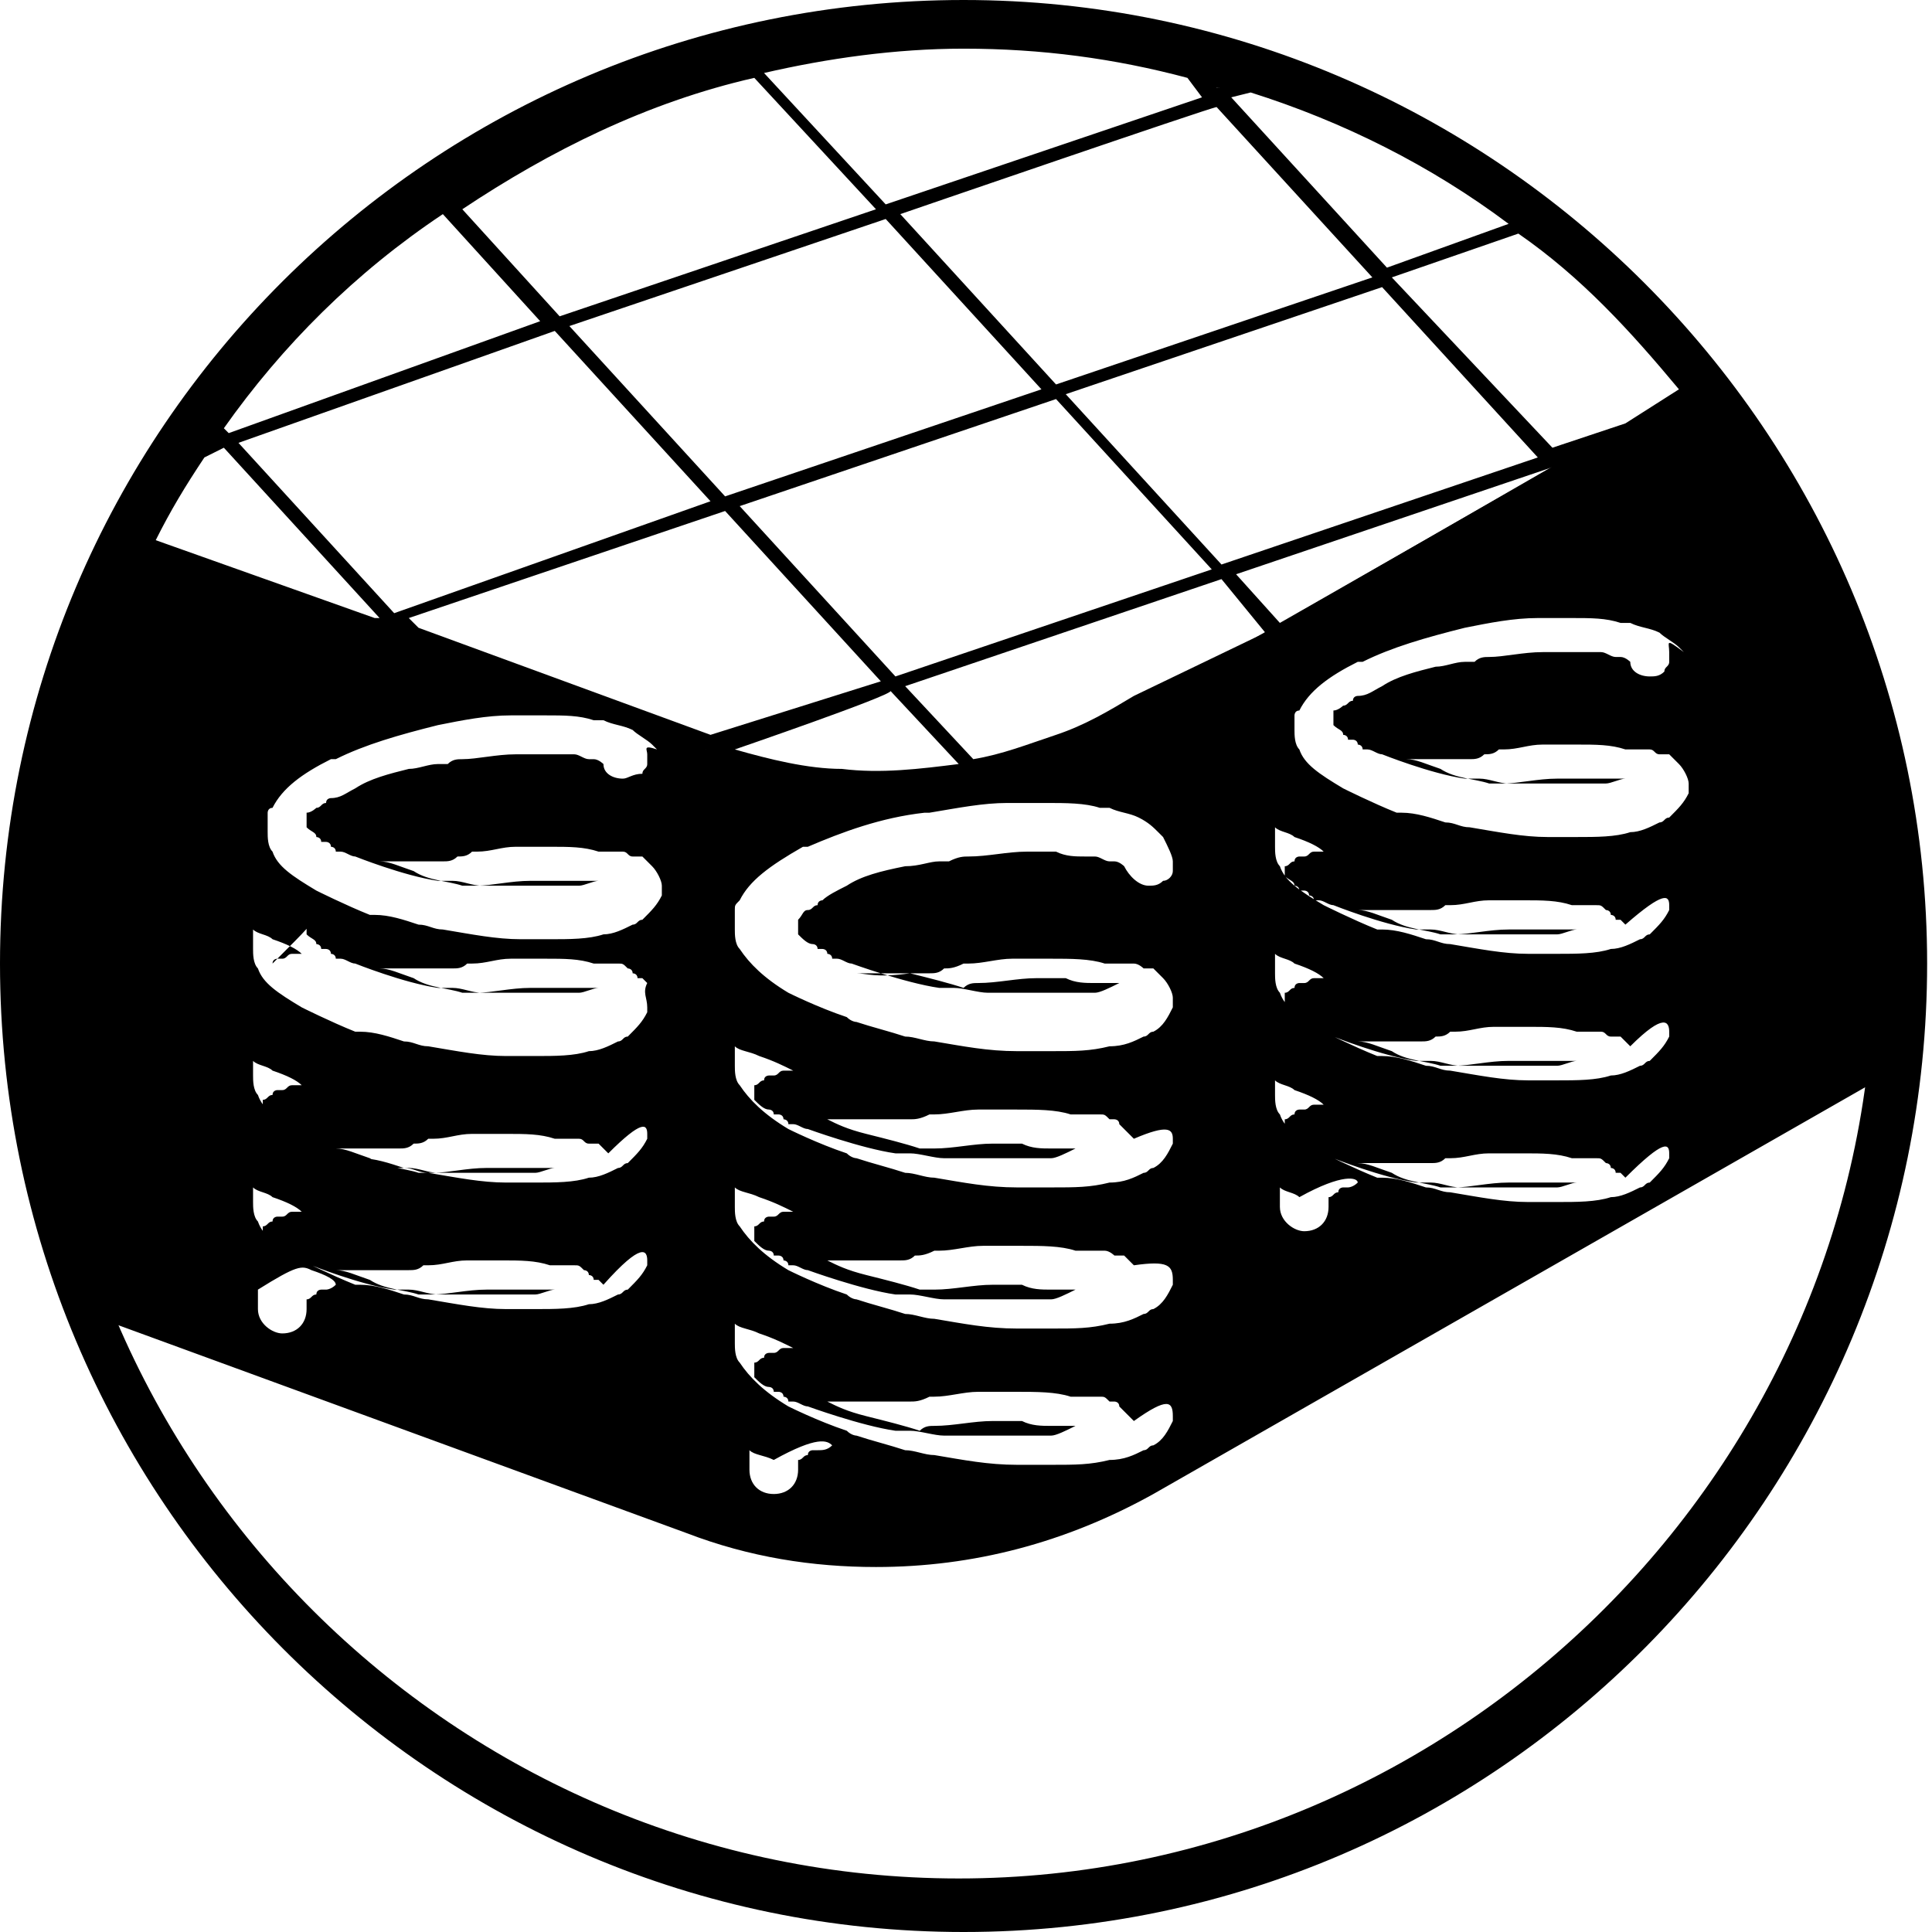 <?xml version="1.0" encoding="utf-8"?>
<!-- Generator: Adobe Illustrator 24.2.1, SVG Export Plug-In . SVG Version: 6.00 Build 0)  -->
<svg version="1.1" id="Camada_1" xmlns:xodm="http://www.corel.com/coreldraw/odm/2003"
	 xmlns="http://www.w3.org/2000/svg" xmlns:xlink="http://www.w3.org/1999/xlink" x="0px" y="0px" viewBox="0 0 39.7 39.7"
	 style="enable-background:new 0 0 39.7 39.7;" xml:space="preserve">
<g id="Camada_x0020_1">
	<path d="M19.8,39.7C8.9,39.7,0,30.8,0,19.8S8.9,0,19.8,0s19.8,8.9,19.8,19.8S30.8,39.7,19.8,39.7z M11.5,6.5l6.5-2.2l-2.5-2.7
		c-2.2,0.5-4.2,1.5-6,2.7L11.5,6.5L11.5,6.5z M18.2,4.5l-6.5,2.2l3.2,3.5L21.4,8L18.2,4.5z M18.5,4.4l3.2,3.5l6.5-2.2l-3.2-3.5
		C24.9,2.2,18.5,4.4,18.5,4.4z M15.7,1.5l2.5,2.7l6.5-2.2l-0.3-0.4C22.9,1.2,21.4,1,19.8,1l0,0C18.4,1,17,1.2,15.7,1.5L15.7,1.5z
		 M34.7,8.3l-11.2,6.4c-0.5,0.3-1.1,0.6-1.7,0.8c-0.6,0.2-1.2,0.4-1.8,0.5c-0.9,0.2-1.8,0.2-2.8,0.1c-0.9-0.1-1.8-0.3-2.7-0.6l0,0
		l0-0.1l-0.1,0.1c-3.8-1.4-7.7-2.8-11.5-4.2c-1.3,2.6-2,5.4-2,8.5c0,10.4,8.5,18.8,18.8,18.8s18.8-8.5,18.8-18.8
		C38.7,15.5,37.2,11.5,34.7,8.3L34.7,8.3z M11.1,6.6L9.1,4.4C7.3,5.6,5.8,7.1,4.6,8.8l0.1,0.1C4.7,8.9,11.1,6.6,11.1,6.6z M31.9,9.2
		l1.5-0.5l1.1-0.7c-1-1.2-2-2.3-3.3-3.2l-2.6,0.9L31.9,9.2L31.9,9.2z M31.9,9.6L31.9,9.6l-6.5,2.2l0.9,1
		C26.3,12.8,31.9,9.6,31.9,9.6z M18.4,13.9l6.5-2.2l-3.2-3.5l-6.5,2.2L18.4,13.9z M25.1,11.9l-6.5,2.2l1.4,1.5
		c0.6-0.1,1.1-0.3,1.7-0.5c0.6-0.2,1.1-0.5,1.6-0.8l0.1,0.1l-0.1-0.1L26,13L25.1,11.9L25.1,11.9z M21.9,8.1l3.2,3.5l6.5-2.2
		l-3.2-3.5C28.4,5.9,21.9,8.1,21.9,8.1z M18.1,14l-3.2-3.5l-6.5,2.2l0.2,0.2l6,2.2L18.1,14L18.1,14z M14.6,10.3l-3.2-3.5L4.9,9.1
		l3.2,3.5L14.6,10.3z M4.6,9.2L4.2,9.4c-0.4,0.6-0.7,1.1-1,1.7l4.5,1.6l0.1,0C7.8,12.7,4.6,9.2,4.6,9.2z M28.5,5.5L31,4.6
		c-1.6-1.2-3.4-2.1-5.3-2.7l-0.4,0.1L28.5,5.5z M25,1.8l0.1,0c-0.1,0-0.2,0-0.2-0.1C24.9,1.7,25,1.8,25,1.8z M15.1,15.4
		c0.7,0.2,1.5,0.4,2.2,0.4c0.8,0.1,1.6,0,2.4-0.1l-1.4-1.5C18.3,14.3,15.1,15.4,15.1,15.4z"/>
	<path d="M35,7.8l-11.8,6.8c-2.7,1.5-5.8,1.8-8.7,0.8L2.6,11.1c-1.3,2.6-2.1,5.6-2.1,8.8c0,2.5,0.5,4.9,1.3,7.1l12.3,4.5
		c1.3,0.5,2.6,0.7,3.9,0.7c2,0,3.9-0.5,5.7-1.5l15.4-8.8c0.1-0.6,0.1-1.2,0.1-1.8C39.2,15.3,37.6,11.1,35,7.8L35,7.8z M6.9,26.4
		L6.9,26.4C6.9,26.4,6.9,26.4,6.9,26.4c-0.1,0.1-0.2,0.1-0.2,0.1c0,0-0.1,0-0.1,0c0,0-0.1,0-0.1,0.1l0,0c0,0,0,0,0,0
		c-0.1,0-0.1,0.1-0.2,0.1c0,0,0,0,0,0c0,0,0,0,0,0c0,0,0,0,0,0c0,0,0,0,0,0c0,0,0,0,0,0c0,0,0,0,0,0c0,0,0,0,0,0c0,0,0,0,0,0
		c0,0,0,0,0,0.1c0,0,0,0,0,0v0c0,0,0,0,0,0v0c0,0,0,0,0,0v0c0,0,0,0,0,0v0c0,0,0,0,0,0l0,0c0,0,0,0,0,0h0c0,0,0,0,0,0.1
		c0,0.3-0.2,0.5-0.5,0.5c-0.2,0-0.5-0.2-0.5-0.5c0,0,0,0,0-0.1h0c0,0,0,0,0,0c0,0,0,0,0,0v0c0,0,0,0,0,0v0c0,0,0,0,0,0v0
		c0,0,0,0,0,0v0c0,0,0,0,0,0c0,0,0-0.1,0-0.1c0,0,0,0,0-0.1c0,0,0,0,0,0c0,0,0-0.1,0-0.1c0,0,0,0,0,0c0,0,0,0,0,0c0,0,0,0,0,0l0,0
		c0,0,0,0,0,0l0,0c0,0,0,0,0,0l0,0c0,0,0,0,0,0l0,0c0,0,0,0,0,0l0,0c0,0,0,0,0,0l0,0c0,0,0,0,0,0l0,0c0,0,0,0,0,0l0,0c0,0,0,0,0,0
		l0,0c0,0,0,0,0,0l0,0c0,0,0,0,0,0l0,0c0,0,0,0,0,0l0,0c0,0,0,0,0,0l0,0c0,0,0,0,0,0l0,0c0,0,0,0,0,0l0,0c0,0,0,0,0,0l0,0
		c0,0,0,0,0,0l0,0c0,0,0,0,0,0l0,0c0,0,0,0,0,0l0,0c0,0,0,0,0,0l0,0c0,0,0,0,0,0l0,0c0,0,0,0,0,0l0,0c0,0,0,0,0,0l0,0c0,0,0,0,0,0h0
		c0,0,0,0,0,0l0,0c0,0,0,0,0,0l0,0c0,0,0,0,0,0C6.1,26,6.2,26,6.4,26.1C6.7,26.2,6.9,26.3,6.9,26.4C7,26.4,7,26.4,6.9,26.4L6.9,26.4
		z M13.3,25.9L13.3,25.9C13.3,25.9,13.3,25.9,13.3,25.9c0,0.1,0,0.1,0,0.1c0,0,0,0,0,0c-0.1,0.2-0.2,0.3-0.4,0.5l0,0c0,0,0,0,0,0
		l0,0c-0.1,0-0.1,0.1-0.2,0.1c-0.2,0.1-0.4,0.2-0.6,0.2c-0.3,0.1-0.7,0.1-1.1,0.1c-0.2,0-0.4,0-0.6,0c-0.5,0-1-0.1-1.6-0.2
		c-0.2,0-0.3-0.1-0.5-0.1c-0.3-0.1-0.6-0.2-0.9-0.2c0,0-0.1,0-0.1,0c-0.5-0.2-1.1-0.5-1.1-0.5l0,0c0,0,0,0,0,0
		c-0.5-0.3-0.8-0.5-0.9-0.8c-0.1-0.1-0.1-0.3-0.1-0.4c0,0,0,0,0-0.1c0,0,0,0,0,0c0,0,0,0,0,0c0,0,0,0,0,0v0c0,0,0,0,0,0v0
		c0,0,0,0,0,0v0c0,0,0,0,0,0v0c0,0,0,0,0,0c0,0,0-0.1,0-0.1c0,0,0,0,0,0l0,0c0,0,0,0,0,0c0,0,0-0.1,0-0.1c0,0,0,0,0,0c0,0,0,0,0,0
		c0,0,0,0,0,0c0,0,0,0,0,0l0,0c0,0,0,0,0,0l0,0c0,0,0,0,0,0l0,0c0,0,0,0,0,0l0,0c0,0,0,0,0,0l0,0c0,0,0,0,0,0l0,0c0,0,0,0,0,0l0,0
		c0,0,0,0,0,0l0,0c0,0,0,0,0,0l0,0c0,0,0,0,0,0l0,0c0,0,0,0,0,0l0,0c0,0,0,0,0,0l0,0c0,0,0,0,0,0c0,0,0,0,0,0c0,0,0,0,0,0l0,0
		c0,0,0,0,0,0l0,0c0,0,0,0,0,0l0,0c0,0,0,0,0,0l0,0c0,0,0,0,0,0l0,0c0,0,0,0,0,0h0c0,0,0,0,0,0l0,0c0,0,0,0,0,0l0,0c0,0,0,0,0,0l0,0
		c0,0,0,0,0,0l0,0c0,0,0,0,0,0l0,0c0,0,0,0,0,0l0,0c0,0,0,0,0,0l0,0c0,0,0,0,0,0c0.1,0.1,0.3,0.1,0.4,0.2c0.3,0.1,0.5,0.2,0.6,0.3
		c0,0-0.1,0-0.1,0c0,0,0,0-0.1,0c-0.1,0-0.1,0.1-0.2,0.1c0,0,0,0-0.1,0l0,0c0,0,0,0,0,0c0,0-0.1,0-0.1,0.1l0,0c0,0,0,0,0,0
		c-0.1,0-0.1,0.1-0.2,0.1c0,0,0,0,0,0c0,0,0,0,0,0c0,0,0,0,0,0c0,0,0,0,0,0c0,0,0,0,0,0c0,0,0,0,0,0c0,0,0,0,0,0c0,0,0,0,0,0
		c0,0,0,0,0,0.1c0,0,0,0,0,0v0c0,0,0,0,0,0v0c0,0,0,0,0,0v0c0,0,0,0,0,0v0c0,0,0,0,0,0v0c0,0,0,0,0,0h0h0c0,0,0,0,0,0c0,0,0,0,0,0
		c0,0.1,0,0.1,0,0.1c0,0,0,0,0,0c0.1,0.1,0.2,0.1,0.2,0.2c0,0,0.1,0,0.1,0.1l0,0l0,0c0,0,0,0,0.1,0c0,0,0.1,0,0.1,0.1
		c0,0,0.1,0,0.1,0.1c0,0,0.1,0,0.1,0l0,0c0.1,0,0.2,0.1,0.3,0.1c0,0,0,0,0,0l0,0c0,0,0,0,0,0l0,0l0,0l0,0c0,0,1,0.4,1.7,0.5l0,0
		c0.1,0,0.1,0,0.2,0c0,0,0.1,0,0.1,0c0.2,0,0.4,0.1,0.6,0.1c0.2,0,0.3,0,0.5,0c0.2,0,0.3,0,0.5,0c0.1,0,0.2,0,0.3,0c0,0,0.1,0,0.1,0
		c0,0,0.1,0,0.1,0c0.1,0,0.2,0,0.3,0c0,0,0,0,0.1,0c0,0,0,0,0,0c0,0,0,0,0.1,0c0.1,0,0.3-0.1,0.4-0.1c0,0,0,0,0,0c0,0,0,0,0,0h0
		c0,0,0,0,0,0h0c0,0,0,0,0,0l0,0c0,0-0.1,0-0.1,0v0v0c0,0,0,0,0,0c0,0,0,0-0.1,0c0,0,0,0,0,0c0,0,0,0,0,0c-0.1,0-0.1,0-0.2,0
		c-0.2,0-0.3,0-0.5,0c0,0,0,0,0,0c-0.1,0-0.2,0-0.3,0c-0.1,0-0.2,0-0.2,0c0,0,0,0,0,0c-0.4,0-0.8,0.1-1.1,0.1c-0.1,0-0.2,0-0.3,0
		c-0.3-0.1-0.7-0.1-1-0.3c-0.3-0.1-0.5-0.2-0.7-0.2c0,0,0,0,0,0l0,0c0,0,0,0,0.1,0l0,0c0,0,0.1,0,0.1,0l0,0c0,0,0,0,0.1,0l0,0
		c0,0,0,0,0.1,0l0,0c0,0,0.1,0,0.1,0l0,0c0,0,0,0,0.1,0l0,0c0,0,0,0,0.1,0l0,0c0,0,0.1,0,0.1,0l0,0c0,0,0,0,0.1,0l0,0
		c0,0,0.1,0,0.1,0l0,0c0,0,0.1,0,0.1,0l0,0c0,0,0,0,0.1,0l0,0c0,0,0.1,0,0.1,0c0,0,0,0,0,0c0,0,0.1,0,0.1,0c0,0,0.1,0,0.1,0
		c0,0,0,0,0,0c0.1,0,0.2,0,0.3-0.1c0,0,0,0,0.1,0c0.3,0,0.5-0.1,0.8-0.1c0.3,0,0.5,0,0.7,0c0.4,0,0.7,0,1,0.1c0.1,0,0.1,0,0.2,0
		c0,0,0,0,0,0c0,0,0,0,0.1,0c0,0,0,0,0,0c0,0,0,0,0.1,0c0,0,0,0,0.1,0c0,0,0,0,0,0c0.1,0,0.1,0,0.2,0.1v0v0c0,0,0,0,0,0l0,0
		c0,0,0,0,0,0c0,0,0,0,0,0c0,0,0,0,0,0l0,0c0,0,0,0,0,0c0,0,0.1,0,0.1,0.1c0,0,0,0,0,0l0,0c0,0,0.1,0,0.1,0.1c0,0,0,0,0.1,0
		c0,0,0,0,0,0c0,0,0,0,0,0c0,0,0,0,0.1,0.1C13.2,25.5,13.3,25.7,13.3,25.9C13.3,25.8,13.3,25.8,13.3,25.9
		C13.3,25.8,13.3,25.9,13.3,25.9L13.3,25.9z M13.3,23.3L13.3,23.3C13.3,23.3,13.3,23.3,13.3,23.3c0,0.1,0,0.1,0,0.1c0,0,0,0,0,0
		c-0.1,0.2-0.2,0.3-0.4,0.5l0,0c0,0,0,0,0,0l0,0c-0.1,0-0.1,0.1-0.2,0.1c-0.2,0.1-0.4,0.2-0.6,0.2c-0.3,0.1-0.7,0.1-1.1,0.1
		c-0.2,0-0.4,0-0.6,0c-0.5,0-1-0.1-1.6-0.2c-0.2,0-0.3-0.1-0.5-0.1c-0.3-0.1-0.6-0.2-0.9-0.2c0,0-0.1,0-0.1,0
		c-0.5-0.2-1.1-0.5-1.1-0.5c0,0,0,0,0,0c-0.5-0.3-0.8-0.5-0.9-0.8c-0.1-0.1-0.1-0.3-0.1-0.4c0,0,0-0.1,0-0.1l0,0v0c0,0,0,0,0,0v0
		c0,0,0,0,0,0v0c0,0,0,0,0,0v0c0,0,0,0,0,0c0,0,0-0.1,0-0.1c0,0,0,0,0,0l0,0c0,0,0,0,0,0c0,0,0-0.1,0-0.1c0,0,0,0,0,0c0,0,0,0,0,0
		c0,0,0,0,0,0l0,0c0,0,0,0,0,0l0,0c0,0,0,0,0,0l0,0c0,0,0,0,0,0l0,0c0,0,0,0,0,0l0,0c0,0,0,0,0,0l0,0c0,0,0,0,0,0l0,0c0,0,0,0,0,0
		l0,0c0,0,0,0,0,0l0,0c0,0,0,0,0,0l0,0c0,0,0,0,0,0l0,0c0,0,0,0,0,0l0,0c0,0,0,0,0,0l0,0c0,0,0,0,0,0l0,0c0,0,0,0,0,0l0,0
		c0,0,0,0,0,0l0,0c0,0,0,0,0,0l0,0c0,0,0,0,0,0l0,0c0,0,0,0,0,0h0c0,0,0,0,0,0l0,0c0,0,0,0,0,0l0,0c0,0,0,0,0,0l0,0c0,0,0,0,0,0l0,0
		c0,0,0,0,0,0h0c0,0,0,0,0,0l0,0c0,0,0,0,0,0l0,0c0,0,0,0,0,0c0.1,0.1,0.3,0.1,0.4,0.2c0.3,0.1,0.5,0.2,0.6,0.3c0,0-0.1,0-0.1,0
		c0,0,0,0-0.1,0c-0.1,0-0.1,0.1-0.2,0.1c0,0-0.1,0-0.1,0c0,0-0.1,0-0.1,0.1l0,0c0,0,0,0,0,0c-0.1,0-0.1,0.1-0.2,0.1c0,0,0,0,0,0
		c0,0,0,0,0,0c0,0,0,0,0,0c0,0,0,0,0,0c0,0,0,0,0,0c0,0,0,0,0,0c0,0,0,0,0,0c0,0,0,0,0,0c0,0,0,0,0,0.1c0,0,0,0,0,0v0c0,0,0,0,0,0v0
		c0,0,0,0,0,0v0c0,0,0,0,0,0v0c0,0,0,0,0,0v0v0l0,0c0,0.1,0,0.1,0,0.2c0,0,0,0,0,0c0.1,0.1,0.2,0.1,0.2,0.2c0,0,0.1,0,0.1,0.1l0,0
		l0,0c0,0,0,0,0.1,0c0,0,0.1,0,0.1,0.1v0v0l0,0l0,0l0,0c0,0,0.1,0,0.1,0.1c0,0,0.1,0,0.1,0l0,0c0.1,0,0.2,0.1,0.3,0.1c0,0,0,0,0,0
		l0,0c0,0,0,0,0,0c0,0,0,0,0,0s0,0,0,0l0,0c0,0,1,0.4,1.7,0.5c0.1,0,0.1,0,0.2,0c0,0,0.1,0,0.1,0c0.2,0,0.4,0.1,0.6,0.1
		c0.2,0,0.3,0,0.5,0c0.2,0,0.3,0,0.5,0c0.1,0,0.2,0,0.3,0c0,0,0.1,0,0.1,0c0,0,0.1,0,0.1,0c0.1,0,0.2,0,0.3,0c0,0,0,0,0.1,0
		c0,0,0,0,0,0c0,0,0,0,0.1,0c0.1,0,0.3-0.1,0.4-0.1c0,0,0,0,0,0c0,0,0,0,0,0l0,0c0,0,0,0,0,0h0c0,0,0,0,0,0l0,0l0,0c0,0-0.1,0-0.1,0
		v0v0c0,0,0,0,0,0c0,0,0,0-0.1,0c0,0,0,0,0,0c0,0,0,0,0,0c-0.1,0-0.1,0-0.2,0c-0.2,0-0.3,0-0.5,0c0,0,0,0,0,0c-0.1,0-0.2,0-0.3,0
		c-0.1,0-0.2,0-0.2,0c0,0,0,0,0,0c-0.4,0-0.8,0.1-1.1,0.1c-0.1,0-0.2,0-0.3,0c-0.3-0.1-0.7-0.1-1-0.3c-0.3-0.1-0.5-0.2-0.7-0.2
		c0,0,0,0,0,0c0,0,0,0,0,0c0,0,0,0,0.1,0l0,0c0,0,0.1,0,0.1,0l0,0c0,0,0,0,0.1,0l0,0c0,0,0,0,0.1,0l0,0c0,0,0.1,0,0.1,0l0,0
		c0,0,0,0,0.1,0l0,0c0,0,0,0,0.1,0l0,0c0,0,0.1,0,0.1,0l0,0c0,0,0,0,0.1,0l0,0c0,0,0.1,0,0.1,0l0,0c0,0,0.1,0,0.1,0l0,0
		c0,0,0,0,0.1,0l0,0c0,0,0.1,0,0.1,0c0,0,0,0,0,0c0.1,0,0.2,0,0.3-0.1c0,0,0,0,0,0c0.1,0,0.2,0,0.3-0.1c0,0,0,0,0.1,0
		c0.3,0,0.5-0.1,0.8-0.1c0.3,0,0.5,0,0.7,0c0.4,0,0.7,0,1,0.1c0.1,0,0.1,0,0.2,0c0,0,0,0,0,0c0,0,0,0,0.1,0c0,0,0,0,0,0
		c0,0,0,0,0.1,0c0,0,0,0,0.1,0c0,0,0,0,0,0c0,0,0,0,0,0c0.1,0,0.1,0.1,0.2,0.1c0,0,0,0,0,0l0,0c0,0,0,0,0,0c0,0,0,0,0.1,0
		c0,0,0,0,0.1,0c0,0,0,0,0,0l0,0c0,0,0.1,0.1,0.1,0.1c0,0,0,0,0,0c0,0,0,0,0,0c0,0,0,0,0,0c0,0,0,0,0.1,0.1
		C13.2,23,13.3,23.1,13.3,23.3C13.3,23.2,13.3,23.2,13.3,23.3C13.3,23.3,13.3,23.3,13.3,23.3L13.3,23.3z M13.3,20.7L13.3,20.7
		C13.3,20.7,13.3,20.8,13.3,20.7c0,0.1,0,0.1,0,0.1c0,0,0,0,0,0c-0.1,0.2-0.2,0.3-0.4,0.5l0,0c0,0,0,0,0,0l0,0
		c-0.1,0-0.1,0.1-0.2,0.1c-0.2,0.1-0.4,0.2-0.6,0.2c-0.3,0.1-0.7,0.1-1.1,0.1c-0.2,0-0.4,0-0.6,0c-0.5,0-1-0.1-1.6-0.2
		c-0.2,0-0.3-0.1-0.5-0.1c-0.3-0.1-0.6-0.2-0.9-0.2c0,0-0.1,0-0.1,0c-0.5-0.2-1.1-0.5-1.1-0.5l0,0c0,0,0,0,0,0
		c-0.5-0.3-0.8-0.5-0.9-0.8c-0.1-0.1-0.1-0.3-0.1-0.4c0,0,0,0,0-0.1c0,0,0,0,0,0c0,0,0,0,0,0c0,0,0,0,0,0v0c0,0,0,0,0,0v0
		c0,0,0,0,0,0v0c0,0,0,0,0,0v0c0,0,0,0,0,0c0,0,0-0.1,0-0.1c0,0,0,0,0-0.1c0,0,0,0,0,0c0,0,0-0.1,0-0.1c0,0,0,0,0,0c0,0,0,0,0,0
		c0,0,0,0,0,0c0,0,0,0,0,0l0,0c0,0,0,0,0,0l0,0c0,0,0,0,0,0l0,0c0,0,0,0,0,0l0,0c0,0,0,0,0,0l0,0c0,0,0,0,0,0l0,0c0,0,0,0,0,0l0,0
		c0,0,0,0,0,0l0,0c0,0,0,0,0,0l0,0c0,0,0,0,0,0l0,0c0,0,0,0,0,0l0,0c0,0,0,0,0,0l0,0c0,0,0,0,0,0c0,0,0,0,0,0c0,0,0,0,0,0l0,0
		c0,0,0,0,0,0l0,0c0,0,0,0,0,0l0,0c0,0,0,0,0,0l0,0c0,0,0,0,0,0l0,0c0,0,0,0,0,0l0,0c0,0,0,0,0,0l0,0c0,0,0,0,0,0l0,0c0,0,0,0,0,0
		l0,0c0,0,0,0,0,0l0,0c0,0,0,0,0,0h0c0,0,0,0,0,0l0,0c0,0,0,0,0,0l0,0c0,0,0,0,0,0c0.1,0.1,0.3,0.1,0.4,0.2c0.3,0.1,0.5,0.2,0.6,0.3
		c0,0-0.1,0-0.1,0c0,0,0,0-0.1,0c-0.1,0-0.1,0.1-0.2,0.1c0,0,0,0-0.1,0l0,0c0,0,0,0,0,0c0,0-0.1,0-0.1,0.1l0,0c0,0,0,0,0,0
		C6.4,19,6.4,19,6.3,19c0,0,0,0,0,0c0,0,0,0,0,0c0,0,0,0,0,0c0,0,0,0,0,0c0,0,0,0,0,0c0,0,0,0,0,0c0,0,0,0,0,0c0,0,0,0,0,0
		c0,0,0,0,0,0.1c0,0,0,0,0,0v0c0,0,0,0,0,0v0c0,0,0,0,0,0v0c0,0,0,0,0,0v0c0,0,0,0,0,0l0,0c0,0,0,0,0,0h0h0c0,0,0,0,0,0s0,0,0,0
		c0,0.1,0,0.1,0,0.1c0,0,0,0,0,0c0.1,0.1,0.2,0.1,0.2,0.2c0,0,0.1,0,0.1,0.1l0,0l0,0c0,0,0,0,0.1,0c0,0,0.1,0,0.1,0.1
		c0,0,0.1,0,0.1,0.1c0,0,0.1,0,0.1,0l0,0c0.1,0,0.2,0.1,0.3,0.1c0,0,0,0,0,0l0,0c0,0,0,0,0,0l0,0l0,0l0,0c0,0,1,0.4,1.7,0.5
		c0.1,0,0.1,0,0.2,0c0,0,0.1,0,0.1,0c0.2,0,0.4,0.1,0.6,0.1c0.2,0,0.3,0,0.5,0c0.2,0,0.3,0,0.5,0c0.1,0,0.2,0,0.3,0c0,0,0.1,0,0.1,0
		c0,0,0.1,0,0.1,0c0.1,0,0.2,0,0.3,0c0,0,0,0,0.1,0c0,0,0,0,0,0c0,0,0,0,0.1,0c0.1,0,0.3-0.1,0.4-0.1c0,0,0,0,0,0c0,0,0,0,0,0l0,0
		c0,0,0,0,0,0h0c0,0,0,0,0,0l0,0c0,0-0.1,0-0.1,0v0v0c0,0,0,0,0,0c0,0,0,0-0.1,0c0,0,0,0,0,0c0,0,0,0,0,0c-0.1,0-0.1,0-0.2,0
		c-0.2,0-0.3,0-0.5,0c0,0,0,0,0,0c-0.1,0-0.2,0-0.3,0c-0.1,0-0.2,0-0.2,0c0,0,0,0,0,0c-0.4,0-0.8,0.1-1.1,0.1c-0.1,0-0.2,0-0.3,0
		c-0.3-0.1-0.7-0.1-1-0.3c-0.3-0.1-0.5-0.2-0.7-0.2c0,0,0,0,0,0l0,0c0,0,0,0,0.1,0l0,0c0,0,0.1,0,0.1,0l0,0c0,0,0,0,0.1,0l0,0
		c0,0,0,0,0.1,0l0,0c0,0,0.1,0,0.1,0l0,0c0,0,0,0,0.1,0l0,0c0,0,0,0,0.1,0l0,0c0,0,0.1,0,0.1,0l0,0c0,0,0,0,0.1,0l0,0
		c0,0,0.1,0,0.1,0h0c0,0,0.1,0,0.1,0l0,0c0,0,0,0,0.1,0l0,0c0,0,0.1,0,0.1,0c0,0,0,0,0,0c0,0,0.1,0,0.1,0c0,0,0.1,0,0.1,0
		c0,0,0,0,0,0c0.1,0,0.2,0,0.3-0.1c0,0,0,0,0.1,0c0.3,0,0.5-0.1,0.8-0.1c0.3,0,0.5,0,0.7,0c0.4,0,0.7,0,1,0.1c0.1,0,0.1,0,0.2,0
		c0,0,0,0,0,0c0,0,0,0,0.1,0c0,0,0,0,0,0c0,0,0,0,0.1,0c0,0,0,0,0.1,0c0,0,0,0,0,0c0.1,0,0.1,0,0.2,0.1v0v0c0,0,0,0,0,0l0,0
		c0,0,0,0,0,0c0,0,0,0,0,0c0,0,0,0,0,0l0,0c0,0,0,0,0,0c0,0,0.1,0,0.1,0.1c0,0,0,0,0,0l0,0c0,0,0.1,0,0.1,0.1c0,0,0,0,0.1,0
		c0,0,0,0,0,0c0,0,0,0,0,0c0,0,0,0,0.1,0.1C13.2,20.4,13.3,20.5,13.3,20.7C13.3,20.7,13.3,20.7,13.3,20.7
		C13.3,20.7,13.3,20.7,13.3,20.7L13.3,20.7z M13.3,15.5L13.3,15.5C13.3,15.5,13.3,15.5,13.3,15.5C13.3,15.5,13.3,15.6,13.3,15.5
		c0,0.1,0,0.1,0,0.1c0,0,0,0,0,0.1c0,0.1-0.1,0.1-0.1,0.2C13,15.9,12.9,16,12.8,16c-0.2,0-0.4-0.1-0.4-0.3l0,0c0,0-0.1-0.1-0.2-0.1
		c0,0,0,0-0.1,0c-0.1,0-0.2-0.1-0.3-0.1c-0.1,0-0.1,0-0.2,0c-0.2,0-0.3,0-0.5,0c0,0,0,0,0,0c-0.1,0-0.2,0-0.3,0c-0.1,0-0.2,0-0.2,0
		c0,0,0,0,0,0c-0.4,0-0.8,0.1-1.1,0.1c-0.1,0-0.2,0-0.3,0.1c-0.1,0-0.1,0-0.2,0c-0.2,0-0.4,0.1-0.6,0.1c-0.4,0.1-0.8,0.2-1.1,0.4
		c0,0,0,0,0,0c0,0,0,0,0,0l0,0c-0.2,0.1-0.3,0.2-0.5,0.2c0,0-0.1,0-0.1,0.1l0,0c0,0,0,0,0,0c-0.1,0-0.1,0.1-0.2,0.1c0,0,0,0,0,0
		c0,0,0,0,0,0l0,0c0,0-0.1,0.1-0.2,0.1c0,0,0,0,0,0.1c0,0,0,0,0,0c0,0.1,0,0.2,0,0.2c0,0,0,0,0,0c0.1,0.1,0.2,0.1,0.2,0.2
		c0,0,0.1,0,0.1,0.1l0,0l0,0c0,0,0,0,0.1,0c0,0,0.1,0,0.1,0.1l0,0v0l0,0l0,0l0,0c0,0,0.1,0,0.1,0.1c0,0,0.1,0,0.1,0l0,0
		c0.1,0,0.2,0.1,0.3,0.1c0,0,0,0,0,0l0,0c0,0,0,0,0,0c0,0,0,0,0,0c0,0,0,0,0,0l0,0c0,0,1,0.4,1.7,0.5c0.1,0,0.1,0,0.2,0
		c0,0,0.1,0,0.1,0c0.2,0,0.4,0.1,0.6,0.1c0.2,0,0.3,0,0.5,0c0.2,0,0.3,0,0.5,0c0.1,0,0.2,0,0.3,0c0,0,0.1,0,0.1,0c0,0,0.1,0,0.1,0
		c0.1,0,0.2,0,0.3,0c0,0,0,0,0.1,0c0,0,0,0,0,0c0,0,0,0,0.1,0c0.1,0,0.3-0.1,0.4-0.1c0,0,0,0,0,0c0,0,0,0,0,0l0,0c0,0,0,0,0,0h0
		c0,0,0,0,0,0l0,0l0,0c0,0-0.1,0-0.1,0v0v0c0,0,0,0,0,0c0,0,0,0-0.1,0c0,0,0,0,0,0c0,0,0,0,0,0c-0.1,0-0.1,0-0.2,0
		c-0.2,0-0.3,0-0.5,0c0,0,0,0,0,0c-0.1,0-0.2,0-0.3,0c-0.1,0-0.2,0-0.2,0c0,0,0,0,0,0c-0.4,0-0.8,0.1-1.1,0.1c-0.1,0-0.2,0-0.3,0
		c-0.3-0.1-0.7-0.1-1-0.3c-0.3-0.1-0.5-0.2-0.7-0.2c0,0,0,0,0,0c0,0,0,0,0,0c0,0,0,0,0.1,0l0,0c0,0,0.1,0,0.1,0l0,0c0,0,0,0,0.1,0
		l0,0c0,0,0,0,0.1,0l0,0c0,0,0.1,0,0.1,0l0,0c0,0,0,0,0.1,0l0,0c0,0,0,0,0.1,0l0,0c0,0,0.1,0,0.1,0l0,0c0,0,0,0,0.1,0l0,0
		c0,0,0.1,0,0.1,0l0,0c0,0,0.1,0,0.1,0l0,0c0,0,0,0,0.1,0l0,0c0,0,0.1,0,0.1,0c0,0,0,0,0,0c0.1,0,0.2,0,0.3-0.1c0,0,0,0,0,0
		c0.1,0,0.2,0,0.3-0.1c0,0,0,0,0.1,0c0.3,0,0.5-0.1,0.8-0.1c0.3,0,0.5,0,0.7,0c0.4,0,0.7,0,1,0.1c0.1,0,0.1,0,0.2,0c0,0,0,0,0,0
		c0,0,0,0,0.1,0c0,0,0,0,0,0c0,0,0,0,0.1,0c0,0,0,0,0.1,0c0,0,0,0,0,0c0,0,0,0,0,0c0.1,0,0.1,0.1,0.2,0.1c0,0,0,0,0,0l0,0
		c0,0,0,0,0,0c0,0,0,0,0.1,0c0,0,0,0,0.1,0c0,0,0,0,0,0l0,0c0,0,0.1,0.1,0.1,0.1c0,0,0,0,0,0c0,0,0,0,0,0c0,0,0,0,0,0
		c0,0,0,0,0.1,0.1c0.1,0.1,0.2,0.3,0.2,0.4c0,0,0,0,0,0c0,0,0,0,0,0.1c0,0,0,0,0,0c0,0,0,0,0,0.1c0,0,0,0,0,0
		c-0.1,0.2-0.2,0.3-0.4,0.5l0,0c0,0,0,0,0,0l0,0c-0.1,0-0.1,0.1-0.2,0.1c-0.2,0.1-0.4,0.2-0.6,0.2c-0.3,0.1-0.7,0.1-1.1,0.1
		c-0.2,0-0.4,0-0.6,0c-0.5,0-1-0.1-1.6-0.2c-0.2,0-0.3-0.1-0.5-0.1c-0.3-0.1-0.6-0.2-0.9-0.2c0,0-0.1,0-0.1,0
		c-0.5-0.2-1.1-0.5-1.1-0.5c0,0,0,0,0,0c-0.5-0.3-0.8-0.5-0.9-0.8c-0.1-0.1-0.1-0.3-0.1-0.4c0,0,0-0.1,0-0.1c0,0,0-0.1,0-0.1v0
		c0,0,0,0,0,0c0,0,0-0.1,0-0.1c0,0,0,0,0-0.1l0,0c0,0,0-0.1,0.1-0.1c0,0,0,0,0,0c0.2-0.4,0.6-0.7,1.2-1c0,0,0.1,0,0.1,0l0,0
		c0.6-0.3,1.3-0.5,2.1-0.7c0,0,0,0,0,0c0.5-0.1,1-0.2,1.5-0.2c0.3,0,0.5,0,0.7,0c0.4,0,0.7,0,1,0.1c0.1,0,0.1,0,0.2,0
		c0.2,0.1,0.4,0.1,0.6,0.2c0.1,0.1,0.3,0.2,0.4,0.3c0,0,0,0,0.1,0.1C13.2,15.3,13.3,15.4,13.3,15.5C13.3,15.5,13.3,15.5,13.3,15.5
		L13.3,15.5L13.3,15.5z M17.1,29.7L17.1,29.7C17.1,29.7,17.1,29.7,17.1,29.7c-0.1,0.1-0.2,0.1-0.3,0.1c0,0-0.1,0-0.1,0
		c0,0-0.1,0-0.1,0.1l0,0c0,0,0,0,0,0c-0.1,0-0.1,0.1-0.2,0.1c0,0,0,0,0,0c0,0,0,0,0,0c0,0,0,0,0,0c0,0,0,0,0,0c0,0,0,0,0,0
		c0,0,0,0,0,0c0,0,0,0,0,0c0,0,0,0,0,0c0,0,0,0,0,0.1c0,0,0,0,0,0v0c0,0,0,0,0,0v0c0,0,0,0,0,0v0c0,0,0,0,0,0v0c0,0,0,0,0,0v0
		c0,0,0,0,0,0h0c0,0,0,0,0,0.1c0,0.3-0.2,0.5-0.5,0.5c-0.3,0-0.5-0.2-0.5-0.5c0,0,0,0,0-0.1h0v0c0,0,0,0,0,0v0c0,0,0,0,0,0v0
		c0,0,0,0,0,0v0c0,0,0,0,0,0v0c0,0,0,0,0,0c0,0,0-0.1,0-0.1c0,0,0,0,0-0.1l0,0c0,0,0,0,0,0c0,0,0-0.1,0-0.1c0,0,0,0,0,0c0,0,0,0,0,0
		s0,0,0,0l0,0c0,0,0,0,0,0l0,0c0,0,0,0,0,0l0,0c0,0,0,0,0,0l0,0c0,0,0,0,0,0l0,0c0,0,0,0,0,0l0,0c0,0,0,0,0,0l0,0c0,0,0,0,0,0l0,0
		c0,0,0,0,0,0l0,0c0,0,0,0,0,0l0,0c0,0,0,0,0,0l0,0c0,0,0,0,0,0l0,0c0,0,0,0,0,0l0,0c0,0,0,0,0,0l0,0c0,0,0,0,0,0l0,0c0,0,0,0,0,0
		l0,0c0,0,0,0,0,0l0,0c0,0,0,0,0,0l0,0c0,0,0,0,0,0l0,0c0,0,0,0,0,0l0,0c0,0,0,0,0,0l0,0c0,0,0,0,0,0l0,0c0,0,0,0,0,0l0,0
		c0,0,0,0,0,0l0,0c0,0,0,0,0,0l0,0c0,0,0,0,0,0l0,0c0,0,0,0,0,0c0.1,0.1,0.3,0.1,0.5,0.2C16.8,29.5,17,29.6,17.1,29.7
		C17.2,29.6,17.1,29.7,17.1,29.7L17.1,29.7z M24.1,29.1L24.1,29.1C24.1,29.1,24.1,29.1,24.1,29.1c0,0.1,0,0.1,0,0.1c0,0,0,0,0,0
		c-0.1,0.2-0.2,0.4-0.4,0.5l0,0c0,0,0,0,0,0l0,0c-0.1,0-0.1,0.1-0.2,0.1c-0.2,0.1-0.4,0.2-0.7,0.2c-0.4,0.1-0.7,0.1-1.2,0.1
		c-0.2,0-0.5,0-0.7,0c-0.6,0-1.1-0.1-1.7-0.2c-0.2,0-0.4-0.1-0.6-0.1c-0.3-0.1-0.7-0.2-1-0.3c0,0-0.1,0-0.2-0.1
		c-0.6-0.2-1.2-0.5-1.2-0.5l0,0c0,0,0,0,0,0c-0.5-0.3-0.8-0.6-1-0.9c-0.1-0.1-0.1-0.3-0.1-0.4c0,0,0-0.1,0-0.1c0,0,0,0,0,0
		c0,0,0,0,0,0c0,0,0,0,0,0v0c0,0,0,0,0,0v0c0,0,0,0,0,0v0c0,0,0,0,0,0v0c0,0,0,0,0,0c0,0,0-0.1,0-0.1c0,0,0,0,0-0.1l0,0c0,0,0,0,0,0
		c0,0,0-0.1,0-0.1c0,0,0,0,0,0s0,0,0,0c0,0,0,0,0,0s0,0,0,0l0,0c0,0,0,0,0,0l0,0c0,0,0,0,0,0l0,0c0,0,0,0,0,0l0,0c0,0,0,0,0,0l0,0
		c0,0,0,0,0,0l0,0c0,0,0,0,0,0l0,0c0,0,0,0,0,0l0,0c0,0,0,0,0,0l0,0c0,0,0,0,0,0l0,0c0,0,0,0,0,0l0,0c0,0,0,0,0,0l0,0c0,0,0,0,0,0
		c0,0,0,0,0,0c0,0,0,0,0,0l0,0c0,0,0,0,0,0l0,0c0,0,0,0,0,0l0,0c0,0,0,0,0,0l0,0c0,0,0,0,0,0l0,0c0,0,0,0,0,0l0,0c0,0,0,0,0,0l0,0
		c0,0,0,0,0,0l0,0c0,0,0,0,0,0l0,0c0,0,0,0,0,0l0,0c0,0,0,0,0,0h0c0,0,0,0,0,0l0,0c0,0,0,0,0,0l0,0c0,0,0,0,0,0
		c0.1,0.1,0.3,0.1,0.5,0.2c0.3,0.1,0.5,0.2,0.7,0.3c0,0-0.1,0-0.1,0c0,0,0,0-0.1,0c-0.1,0-0.1,0.1-0.2,0.1c0,0,0,0-0.1,0l0,0
		c0,0,0,0,0,0c0,0-0.1,0-0.1,0.1l0,0c0,0,0,0,0,0c-0.1,0-0.1,0.1-0.2,0.1c0,0,0,0,0,0c0,0,0,0,0,0c0,0,0,0,0,0c0,0,0,0,0,0
		c0,0,0,0,0,0c0,0,0,0,0,0c0,0,0,0,0,0c0,0,0,0,0,0c0,0,0,0,0,0.1c0,0,0,0,0,0v0c0,0,0,0,0,0v0c0,0,0,0,0,0v0c0,0,0,0,0,0v0
		c0,0,0,0,0,0v0c0,0,0,0,0,0h0h0c0,0,0,0,0,0c0,0,0,0,0,0c0,0.1,0,0.1,0,0.2c0,0,0,0,0,0c0.1,0.1,0.2,0.2,0.3,0.2c0,0,0.1,0,0.1,0.1
		l0,0l0,0c0,0,0,0,0.1,0c0,0,0.1,0,0.1,0.1c0,0,0.1,0,0.1,0.1c0,0,0.1,0,0.1,0l0,0c0.1,0,0.2,0.1,0.3,0.1c0,0,0,0,0,0l0,0
		c0,0,0,0,0,0l0,0l0,0l0,0c0,0,1.1,0.4,1.8,0.5c0.1,0,0.1,0,0.2,0c0,0,0.1,0,0.1,0c0.2,0,0.5,0.1,0.7,0.1c0.2,0,0.4,0,0.6,0
		c0.2,0,0.4,0,0.5,0c0.1,0,0.2,0,0.3,0c0,0,0.1,0,0.1,0c0,0,0.1,0,0.1,0c0.1,0,0.2,0,0.4,0c0,0,0,0,0.1,0c0,0,0,0,0,0c0,0,0,0,0.1,0
		c0.1,0,0.3-0.1,0.5-0.2c0,0,0,0-0.1,0c0,0,0,0,0,0l0,0c0,0,0,0,0,0l0,0c0,0,0,0,0,0l0,0c0,0-0.1,0-0.1,0v0v0c0,0,0,0,0,0
		c0,0,0,0-0.1,0c0,0,0,0,0,0c0,0,0,0,0,0c-0.1,0-0.1,0-0.2,0c-0.2,0-0.4,0-0.6-0.1c0,0,0,0,0,0c-0.1,0-0.2,0-0.3,0
		c-0.1,0-0.2,0-0.3,0c0,0,0,0,0,0c-0.4,0-0.8,0.1-1.2,0.1c-0.1,0-0.2,0-0.3,0.1c-0.3-0.1-0.7-0.2-1.1-0.3c-0.4-0.1-0.6-0.2-0.8-0.3
		c0,0,0,0,0.1,0l0,0c0,0,0,0,0.1,0l0,0c0,0,0.1,0,0.1,0l0,0c0,0,0.1,0,0.1,0l0,0c0,0,0.1,0,0.1,0l0,0c0,0,0.1,0,0.1,0l0,0
		c0,0,0,0,0.1,0l0,0c0,0,0.1,0,0.1,0l0,0c0,0,0.1,0,0.1,0l0,0c0,0,0,0,0.1,0l0,0c0,0,0.1,0,0.1,0l0,0c0,0,0.1,0,0.1,0l0,0
		c0,0,0,0,0.1,0l0,0c0,0,0.1,0,0.1,0c0,0,0,0,0.1,0c0,0,0.1,0,0.1,0c0,0,0.1,0,0.1,0c0,0,0,0,0,0c0.1,0,0.2,0,0.4-0.1c0,0,0,0,0.1,0
		c0.3,0,0.6-0.1,0.9-0.1c0.3,0,0.6,0,0.8,0c0.4,0,0.8,0,1.1,0.1c0.1,0,0.1,0,0.2,0c0,0,0,0,0.1,0c0,0,0.1,0,0.1,0c0,0,0,0,0,0
		c0,0,0,0,0.1,0c0,0,0,0,0.1,0c0,0,0,0,0,0c0.1,0,0.1,0,0.2,0.1v0l0,0c0,0,0,0,0.1,0l0,0c0,0,0,0,0,0c0,0,0,0,0,0c0,0,0,0,0,0l0,0
		c0,0,0,0,0,0c0,0,0.1,0,0.1,0.1c0,0,0,0,0,0l0,0c0,0,0.1,0.1,0.1,0.1c0,0,0,0,0.1,0.1c0,0,0,0,0,0c0,0,0,0,0,0c0,0,0,0,0.1,0.1
		C24,28.7,24.1,28.8,24.1,29.1C24.1,29,24.1,29,24.1,29.1C24.1,29,24.1,29.1,24.1,29.1L24.1,29.1z M24.1,26.3L24.1,26.3
		C24.1,26.3,24.1,26.3,24.1,26.3c0,0.1,0,0.1,0,0.1c0,0,0,0,0,0c-0.1,0.2-0.2,0.4-0.4,0.5l0,0c0,0,0,0,0,0l0,0
		c-0.1,0-0.1,0.1-0.2,0.1c-0.2,0.1-0.4,0.2-0.7,0.2c-0.4,0.1-0.7,0.1-1.2,0.1c-0.2,0-0.5,0-0.7,0c-0.6,0-1.1-0.1-1.7-0.2
		c-0.2,0-0.4-0.1-0.6-0.1c-0.3-0.1-0.7-0.2-1-0.3c0,0-0.1,0-0.2-0.1c-0.6-0.2-1.2-0.5-1.2-0.5c0,0,0,0,0,0c-0.5-0.3-0.8-0.6-1-0.9
		c-0.1-0.1-0.1-0.3-0.1-0.4c0,0,0-0.1,0-0.1l0,0l0,0v0c0,0,0,0,0,0v0c0,0,0,0,0,0v0c0,0,0,0,0,0v0c0,0,0,0,0,0c0,0,0-0.1,0-0.1
		c0,0,0,0,0-0.1l0,0c0,0,0,0,0,0c0,0,0-0.1,0-0.1c0,0,0,0,0,0c0,0,0,0,0,0c0,0,0,0,0,0l0,0c0,0,0,0,0,0l0,0c0,0,0,0,0,0l0,0
		c0,0,0,0,0,0l0,0c0,0,0,0,0,0l0,0c0,0,0,0,0,0l0,0c0,0,0,0,0,0l0,0c0,0,0,0,0,0l0,0c0,0,0,0,0,0l0,0c0,0,0,0,0,0l0,0c0,0,0,0,0,0
		l0,0c0,0,0,0,0,0l0,0c0,0,0,0,0,0l0,0c0,0,0,0,0,0l0,0c0,0,0,0,0,0l0,0c0,0,0,0,0,0l0,0c0,0,0,0,0,0l0,0c0,0,0,0,0,0l0,0
		c0,0,0,0,0,0l0,0c0,0,0,0,0,0l0,0c0,0,0,0,0,0l0,0c0,0,0,0,0,0l0,0c0,0,0,0,0,0l0,0c0,0,0,0,0,0l0,0c0,0,0,0,0,0l0,0c0,0,0,0,0,0
		l0,0c0,0,0,0,0,0c0.1,0.1,0.3,0.1,0.5,0.2c0.3,0.1,0.5,0.2,0.7,0.3c0,0-0.1,0-0.1,0c0,0,0,0-0.1,0c-0.1,0-0.1,0.1-0.2,0.1
		c0,0-0.1,0-0.1,0c0,0-0.1,0-0.1,0.1l0,0c0,0,0,0,0,0c-0.1,0-0.1,0.1-0.2,0.1c0,0,0,0,0,0c0,0,0,0,0,0c0,0,0,0,0,0c0,0,0,0,0,0
		c0,0,0,0,0,0c0,0,0,0,0,0c0,0,0,0,0,0c0,0,0,0,0,0c0,0,0,0,0,0.1c0,0,0,0,0,0v0c0,0,0,0,0,0v0c0,0,0,0,0,0v0c0,0,0,0,0,0v0
		c0,0,0,0,0,0v0c0,0,0,0,0,0l0,0c0,0.1,0,0.2,0,0.2c0,0,0,0,0,0c0.1,0.1,0.2,0.2,0.3,0.2c0,0,0.1,0,0.1,0.1l0,0l0,0c0,0,0,0,0.1,0
		c0,0,0.1,0,0.1,0.1v0l0,0l0,0l0,0l0,0c0,0,0.1,0,0.1,0.1c0,0,0.1,0,0.1,0l0,0c0.1,0,0.2,0.1,0.3,0.1c0,0,0,0,0,0l0,0c0,0,0,0,0,0
		c0,0,0,0,0,0c0,0,0,0,0,0l0,0c0,0,1.1,0.4,1.8,0.5c0.1,0,0.1,0,0.2,0c0,0,0.1,0,0.1,0c0.2,0,0.5,0.1,0.7,0.1c0.2,0,0.4,0,0.6,0
		c0.2,0,0.4,0,0.5,0c0.1,0,0.2,0,0.3,0c0,0,0.1,0,0.1,0c0,0,0.1,0,0.1,0c0.1,0,0.2,0,0.4,0c0,0,0,0,0.1,0c0,0,0,0,0,0c0,0,0,0,0.1,0
		c0.1,0,0.3-0.1,0.5-0.2c0,0,0,0-0.1,0c0,0,0,0,0,0l0,0c0,0,0,0,0,0h0c0,0,0,0,0,0l0,0l0,0c0,0-0.1,0-0.1,0v0v0c0,0,0,0,0,0
		c0,0,0,0-0.1,0c0,0,0,0,0,0c0,0,0,0,0,0c-0.1,0-0.1,0-0.2,0c-0.2,0-0.4,0-0.6-0.1c0,0,0,0,0,0c-0.1,0-0.2,0-0.3,0
		c-0.1,0-0.2,0-0.3,0c0,0,0,0,0,0c-0.4,0-0.8,0.1-1.2,0.1c-0.1,0-0.2,0-0.3,0c-0.3-0.1-0.7-0.2-1.1-0.3c-0.4-0.1-0.6-0.2-0.8-0.3
		c0,0,0,0,0.1,0c0,0,0,0,0,0c0,0,0,0,0.1,0l0,0c0,0,0.1,0,0.1,0l0,0c0,0,0.1,0,0.1,0l0,0c0,0,0.1,0,0.1,0l0,0c0,0,0.1,0,0.1,0l0,0
		c0,0,0,0,0.1,0l0,0c0,0,0.1,0,0.1,0l0,0c0,0,0.1,0,0.1,0l0,0c0,0,0,0,0.1,0l0,0c0,0,0.1,0,0.1,0l0,0c0,0,0.1,0,0.1,0l0,0
		c0,0,0,0,0.1,0l0,0c0,0,0.1,0,0.1,0c0,0,0,0,0.1,0c0.1,0,0.2,0,0.3-0.1c0,0,0,0,0,0c0.1,0,0.2,0,0.4-0.1c0,0,0,0,0.1,0
		c0.3,0,0.6-0.1,0.9-0.1c0.3,0,0.6,0,0.8,0c0.4,0,0.8,0,1.1,0.1c0.1,0,0.1,0,0.2,0c0,0,0,0,0.1,0c0,0,0.1,0,0.1,0c0,0,0,0,0,0
		c0,0,0,0,0.1,0c0,0,0,0,0.1,0c0,0,0,0,0,0s0,0,0,0c0.1,0,0.2,0.1,0.2,0.1c0,0,0,0,0,0l0,0c0,0,0,0,0,0c0,0,0,0,0.1,0c0,0,0,0,0.1,0
		c0,0,0,0,0,0l0,0c0,0,0.1,0.1,0.1,0.1c0,0,0,0,0,0c0,0,0,0,0,0c0,0,0,0,0,0c0,0,0,0,0.1,0.1C24,25.9,24.1,26,24.1,26.3
		C24.1,26.2,24.1,26.2,24.1,26.3C24.1,26.2,24.1,26.2,24.1,26.3L24.1,26.3z M24.1,23.4L24.1,23.4C24.1,23.5,24.1,23.5,24.1,23.4
		c0,0.1,0,0.1,0,0.1c0,0,0,0,0,0c-0.1,0.2-0.2,0.4-0.4,0.5l0,0c0,0,0,0,0,0l0,0c-0.1,0-0.1,0.1-0.2,0.1c-0.2,0.1-0.4,0.2-0.7,0.2
		c-0.4,0.1-0.7,0.1-1.2,0.1c-0.2,0-0.5,0-0.7,0c-0.6,0-1.1-0.1-1.7-0.2c-0.2,0-0.4-0.1-0.6-0.1c-0.3-0.1-0.7-0.2-1-0.3
		c0,0-0.1,0-0.2-0.1c-0.6-0.2-1.2-0.5-1.2-0.5l0,0c0,0,0,0,0,0c-0.5-0.3-0.8-0.6-1-0.9c-0.1-0.1-0.1-0.3-0.1-0.4c0,0,0-0.1,0-0.1
		c0,0,0,0,0,0c0,0,0,0,0,0c0,0,0,0,0,0v0c0,0,0,0,0,0v0c0,0,0,0,0,0v0c0,0,0,0,0,0v0c0,0,0,0,0,0c0,0,0-0.1,0-0.1c0,0,0,0,0-0.1l0,0
		c0,0,0,0,0,0c0,0,0-0.1,0-0.1c0,0,0,0,0,0c0,0,0,0,0,0c0,0,0,0,0,0c0,0,0,0,0,0l0,0c0,0,0,0,0,0l0,0c0,0,0,0,0,0l0,0c0,0,0,0,0,0
		l0,0c0,0,0,0,0,0l0,0c0,0,0,0,0,0l0,0c0,0,0,0,0,0l0,0c0,0,0,0,0,0l0,0c0,0,0,0,0,0l0,0c0,0,0,0,0,0l0,0c0,0,0,0,0,0l0,0
		c0,0,0,0,0,0l0,0c0,0,0,0,0,0c0,0,0,0,0,0c0,0,0,0,0,0l0,0c0,0,0,0,0,0l0,0c0,0,0,0,0,0l0,0c0,0,0,0,0,0l0,0c0,0,0,0,0,0l0,0
		c0,0,0,0,0,0l0,0c0,0,0,0,0,0l0,0c0,0,0,0,0,0l0,0c0,0,0,0,0,0l0,0c0,0,0,0,0,0l0,0c0,0,0,0,0,0h0c0,0,0,0,0,0l0,0c0,0,0,0,0,0l0,0
		c0,0,0,0,0,0c0.1,0.1,0.3,0.1,0.5,0.2c0.3,0.1,0.5,0.2,0.7,0.3c0,0-0.1,0-0.1,0c0,0,0,0-0.1,0c-0.1,0-0.1,0.1-0.2,0.1
		c0,0,0,0-0.1,0l0,0c0,0,0,0,0,0c0,0-0.1,0-0.1,0.1l0,0c0,0,0,0,0,0c-0.1,0-0.1,0.1-0.2,0.1c0,0,0,0,0,0c0,0,0,0,0,0c0,0,0,0,0,0
		c0,0,0,0,0,0c0,0,0,0,0,0c0,0,0,0,0,0c0,0,0,0,0,0c0,0,0,0,0,0c0,0,0,0,0,0.1c0,0,0,0,0,0v0c0,0,0,0,0,0v0c0,0,0,0,0,0v0
		c0,0,0,0,0,0v0c0,0,0,0,0,0v0c0,0,0,0,0,0h0h0c0,0,0,0,0,0c0,0,0,0,0,0c0,0.1,0,0.1,0,0.2c0,0,0,0,0,0c0.1,0.1,0.2,0.2,0.3,0.2
		c0,0,0.1,0,0.1,0.1l0,0l0,0c0,0,0,0,0.1,0c0,0,0.1,0,0.1,0.1c0,0,0.1,0,0.1,0.1c0,0,0.1,0,0.1,0l0,0c0.1,0,0.2,0.1,0.3,0.1
		c0,0,0,0,0,0l0,0c0,0,0,0,0,0l0,0l0,0l0,0c0,0,1.1,0.4,1.8,0.5c0.1,0,0.1,0,0.2,0c0,0,0.1,0,0.1,0c0.2,0,0.5,0.1,0.7,0.1
		c0.2,0,0.4,0,0.6,0c0.2,0,0.4,0,0.5,0c0.1,0,0.2,0,0.3,0c0,0,0.1,0,0.1,0c0,0,0.1,0,0.1,0c0.1,0,0.2,0,0.4,0c0,0,0,0,0.1,0
		c0,0,0,0,0,0c0,0,0,0,0.1,0c0.1,0,0.3-0.1,0.5-0.2c0,0,0,0-0.1,0c0,0,0,0,0,0l0,0c0,0,0,0,0,0h0c0,0,0,0,0,0l0,0c0,0-0.1,0-0.1,0v0
		v0c0,0,0,0,0,0c0,0,0,0-0.1,0c0,0,0,0,0,0c0,0,0,0,0,0c-0.1,0-0.1,0-0.2,0c-0.2,0-0.4,0-0.6-0.1c0,0,0,0,0,0c-0.1,0-0.2,0-0.3,0
		c-0.1,0-0.2,0-0.3,0c0,0,0,0,0,0c-0.4,0-0.8,0.1-1.2,0.1c-0.1,0-0.2,0-0.3,0c-0.3-0.1-0.7-0.2-1.1-0.3c-0.4-0.1-0.6-0.2-0.8-0.3
		c0,0,0,0,0.1,0l0,0c0,0,0,0,0.1,0l0,0c0,0,0.1,0,0.1,0l0,0c0,0,0.1,0,0.1,0l0,0c0,0,0.1,0,0.1,0l0,0c0,0,0.1,0,0.1,0l0,0
		c0,0,0,0,0.1,0l0,0c0,0,0.1,0,0.1,0l0,0c0,0,0.1,0,0.1,0l0,0c0,0,0,0,0.1,0l0,0c0,0,0.1,0,0.1,0l0,0c0,0,0.1,0,0.1,0l0,0
		c0,0,0,0,0.1,0l0,0c0,0,0.1,0,0.1,0c0,0,0,0,0.1,0c0,0,0.1,0,0.1,0c0,0,0.1,0,0.1,0c0,0,0,0,0,0c0.1,0,0.2,0,0.4-0.1c0,0,0,0,0.1,0
		c0.3,0,0.6-0.1,0.9-0.1c0.3,0,0.6,0,0.8,0c0.4,0,0.8,0,1.1,0.1c0.1,0,0.1,0,0.2,0c0,0,0,0,0.1,0c0,0,0.1,0,0.1,0c0,0,0,0,0,0
		c0,0,0,0,0.1,0c0,0,0,0,0.1,0c0,0,0,0,0,0c0.1,0,0.1,0,0.2,0.1v0l0,0c0,0,0,0,0.1,0l0,0c0,0,0,0,0,0c0,0,0,0,0,0c0,0,0,0,0,0l0,0
		c0,0,0,0,0,0c0,0,0.1,0,0.1,0.1c0,0,0,0,0,0l0,0c0,0,0.1,0.1,0.1,0.1c0,0,0,0,0.1,0.1c0,0,0,0,0,0c0,0,0,0,0,0c0,0,0,0,0.1,0.1
		C24,23.1,24.1,23.2,24.1,23.4C24.1,23.4,24.1,23.4,24.1,23.4C24.1,23.4,24.1,23.4,24.1,23.4L24.1,23.4z M24.1,17.7L24.1,17.7
		C24.1,17.7,24.1,17.7,24.1,17.7C24.1,17.7,24.1,17.8,24.1,17.7c0,0.1,0,0.1,0,0.1c0,0,0,0,0,0.1c0,0.1-0.1,0.2-0.2,0.2
		c-0.1,0.1-0.2,0.1-0.3,0.1c-0.2,0-0.4-0.2-0.5-0.4c0,0,0,0,0,0c0,0-0.1-0.1-0.2-0.1c0,0-0.1,0-0.1,0c-0.1,0-0.2-0.1-0.3-0.1
		c-0.1,0-0.1,0-0.2,0c-0.2,0-0.4,0-0.6-0.1c0,0,0,0,0,0c-0.1,0-0.2,0-0.3,0c-0.1,0-0.2,0-0.3,0c0,0,0,0,0,0c-0.4,0-0.8,0.1-1.2,0.1
		c-0.1,0-0.2,0-0.4,0.1c-0.1,0-0.1,0-0.2,0c-0.2,0-0.4,0.1-0.7,0.1c-0.5,0.1-0.9,0.2-1.2,0.4c0,0,0,0,0,0c0,0,0,0,0,0l0,0
		c-0.2,0.1-0.4,0.2-0.5,0.3c0,0-0.1,0-0.1,0.1l0,0c0,0,0,0,0,0c-0.1,0-0.1,0.1-0.2,0.1c0,0,0,0,0,0c0,0,0,0,0,0l0,0
		c-0.1,0-0.1,0.1-0.2,0.2c0,0,0,0,0,0.1c0,0,0,0,0,0c0,0.1,0,0.2,0,0.2c0,0,0,0,0,0c0.1,0.1,0.2,0.2,0.3,0.2c0,0,0.1,0,0.1,0.1l0,0
		l0,0c0,0,0,0,0.1,0c0,0,0.1,0,0.1,0.1l0,0v0l0,0l0,0l0,0l0,0c0,0,0.1,0,0.1,0.1c0,0,0.1,0,0.1,0l0,0c0.1,0,0.2,0.1,0.3,0.1
		c0,0,0,0,0,0l0,0c0,0,0,0,0,0c0,0,0,0,0,0c0,0,0,0,0,0l0,0c0,0,1.1,0.4,1.8,0.5c0.1,0,0.1,0,0.2,0c0,0,0.1,0,0.1,0
		c0.2,0,0.5,0.1,0.7,0.1c0.2,0,0.4,0,0.6,0c0.2,0,0.4,0,0.5,0c0.1,0,0.2,0,0.3,0c0,0,0.1,0,0.1,0c0,0,0.1,0,0.1,0c0.1,0,0.2,0,0.4,0
		c0,0,0,0,0.1,0c0,0,0,0,0,0c0,0,0,0,0.1,0c0.1,0,0.3-0.1,0.5-0.2c0,0,0,0-0.1,0c0,0,0,0,0,0l0,0c0,0,0,0,0,0h0c0,0,0,0,0,0l0,0l0,0
		c0,0-0.1,0-0.1,0v0v0c0,0,0,0,0,0c0,0,0,0-0.1,0c0,0,0,0,0,0c0,0,0,0,0,0c-0.1,0-0.1,0-0.2,0c-0.2,0-0.4,0-0.6-0.1c0,0,0,0,0,0
		c-0.1,0-0.2,0-0.3,0c-0.1,0-0.2,0-0.3,0c0,0,0,0,0,0c-0.4,0-0.8,0.1-1.2,0.1c-0.1,0-0.2,0-0.3,0.1c-0.3-0.1-0.7-0.2-1.1-0.3
		C18,20.1,17.8,20,17.6,20c0,0,0,0,0.1,0c0,0,0,0,0,0c0,0,0,0,0.1,0l0,0c0,0,0.1,0,0.1,0l0,0c0,0,0.1,0,0.1,0l0,0c0,0,0.1,0,0.1,0
		l0,0c0,0,0.1,0,0.1,0l0,0c0,0,0,0,0.1,0l0,0c0,0,0.1,0,0.1,0l0,0c0,0,0.1,0,0.1,0l0,0c0,0,0,0,0.1,0l0,0c0,0,0.1,0,0.1,0l0,0
		c0,0,0.1,0,0.1,0l0,0c0,0,0,0,0.1,0l0,0c0,0,0.1,0,0.1,0c0,0,0,0,0.1,0c0.1,0,0.2,0,0.3-0.1c0,0,0,0,0,0c0.1,0,0.2,0,0.4-0.1
		c0,0,0,0,0.1,0c0.3,0,0.6-0.1,0.9-0.1c0.3,0,0.6,0,0.8,0c0.4,0,0.8,0,1.1,0.1c0.1,0,0.1,0,0.2,0c0,0,0,0,0.1,0c0,0,0.1,0,0.1,0
		c0,0,0,0,0,0c0,0,0,0,0.1,0c0,0,0,0,0.1,0c0,0,0,0,0,0s0,0,0,0c0.1,0,0.2,0.1,0.2,0.1c0,0,0,0,0,0l0,0c0,0,0,0,0,0c0,0,0,0,0.1,0
		c0,0,0,0,0.1,0c0,0,0,0,0,0l0,0c0,0,0.1,0.1,0.1,0.1c0,0,0,0,0,0c0,0,0,0,0,0c0,0,0,0,0,0c0,0,0,0,0.1,0.1c0.1,0.1,0.2,0.3,0.2,0.4
		c0,0,0,0,0,0c0,0,0,0,0,0.1c0,0,0,0,0,0c0,0,0,0,0,0.1c0,0,0,0,0,0c-0.1,0.2-0.2,0.4-0.4,0.5l0,0c0,0,0,0,0,0l0,0
		c-0.1,0-0.1,0.1-0.2,0.1c-0.2,0.1-0.4,0.2-0.7,0.2c-0.4,0.1-0.7,0.1-1.2,0.1c-0.2,0-0.5,0-0.7,0c-0.6,0-1.1-0.1-1.7-0.2
		c-0.2,0-0.4-0.1-0.6-0.1c-0.3-0.1-0.7-0.2-1-0.3c0,0-0.1,0-0.2-0.1c-0.6-0.2-1.2-0.5-1.2-0.5c0,0,0,0,0,0c-0.5-0.3-0.8-0.6-1-0.9
		c-0.1-0.1-0.1-0.3-0.1-0.4c0,0,0-0.1,0-0.1c0,0,0-0.1,0-0.1v0c0,0,0,0,0,0c0,0,0-0.1,0-0.1c0,0,0,0,0-0.1c0-0.1,0-0.1,0.1-0.2
		c0,0,0,0,0,0c0.2-0.4,0.6-0.7,1.3-1.1c0,0,0.1,0,0.1,0l0,0c0.7-0.3,1.5-0.6,2.4-0.7c0,0,0,0,0.1,0c0.6-0.1,1.1-0.2,1.6-0.2
		c0.3,0,0.6,0,0.8,0c0.4,0,0.8,0,1.1,0.1c0.1,0,0.1,0,0.2,0c0.2,0.1,0.4,0.1,0.6,0.2c0.2,0.1,0.3,0.2,0.4,0.3c0,0,0,0,0.1,0.1
		C24,17.4,24.1,17.6,24.1,17.7C24.1,17.7,24.1,17.7,24.1,17.7L24.1,17.7L24.1,17.7z M27.9,24.3L27.9,24.3
		C27.9,24.3,27.9,24.3,27.9,24.3c-0.1,0.1-0.2,0.1-0.2,0.1c0,0-0.1,0-0.1,0c0,0-0.1,0-0.1,0.1l0,0c0,0,0,0,0,0
		c-0.1,0-0.1,0.1-0.2,0.1c0,0,0,0,0,0c0,0,0,0,0,0c0,0,0,0,0,0c0,0,0,0,0,0c0,0,0,0,0,0c0,0,0,0,0,0s0,0,0,0c0,0,0,0,0,0
		c0,0,0,0,0,0.1c0,0,0,0,0,0v0c0,0,0,0,0,0v0c0,0,0,0,0,0v0c0,0,0,0,0,0v0c0,0,0,0,0,0v0c0,0,0,0,0,0h0c0,0,0,0,0,0.1
		c0,0.3-0.2,0.5-0.5,0.5c-0.2,0-0.5-0.2-0.5-0.5c0,0,0,0,0-0.1h0v0c0,0,0,0,0,0v0c0,0,0,0,0,0v0c0,0,0,0,0,0v0c0,0,0,0,0,0v0
		c0,0,0,0,0,0c0,0,0-0.1,0-0.1c0,0,0,0,0-0.1c0,0,0,0,0,0c0,0,0-0.1,0-0.1c0,0,0,0,0,0c0,0,0,0,0,0c0,0,0,0,0,0l0,0c0,0,0,0,0,0l0,0
		c0,0,0,0,0,0l0,0c0,0,0,0,0,0l0,0c0,0,0,0,0,0l0,0c0,0,0,0,0,0l0,0c0,0,0,0,0,0l0,0c0,0,0,0,0,0l0,0c0,0,0,0,0,0l0,0c0,0,0,0,0,0
		l0,0c0,0,0,0,0,0l0,0c0,0,0,0,0,0l0,0c0,0,0,0,0,0l0,0c0,0,0,0,0,0l0,0c0,0,0,0,0,0l0,0c0,0,0,0,0,0l0,0c0,0,0,0,0,0l0,0
		c0,0,0,0,0,0l0,0c0,0,0,0,0,0l0,0c0,0,0,0,0,0l0,0c0,0,0,0,0,0l0,0c0,0,0,0,0,0l0,0c0,0,0,0,0,0l0,0c0,0,0,0,0,0h0c0,0,0,0,0,0l0,0
		c0,0,0,0,0,0l0,0c0,0,0,0,0,0c0.1,0.1,0.3,0.1,0.4,0.2C27.6,24.1,27.9,24.2,27.9,24.3C28,24.2,27.9,24.3,27.9,24.3L27.9,24.3z
		 M34.3,23.7L34.3,23.7C34.3,23.8,34.3,23.8,34.3,23.7c0,0.1,0,0.1,0,0.1c0,0,0,0,0,0c-0.1,0.2-0.2,0.3-0.4,0.5l0,0c0,0,0,0,0,0l0,0
		c-0.1,0-0.1,0.1-0.2,0.1c-0.2,0.1-0.4,0.2-0.6,0.2c-0.3,0.1-0.7,0.1-1.1,0.1c-0.2,0-0.4,0-0.6,0c-0.5,0-1-0.1-1.6-0.2
		c-0.2,0-0.3-0.1-0.5-0.1c-0.3-0.1-0.6-0.2-0.9-0.2c0,0-0.1,0-0.1,0c-0.5-0.2-1.1-0.5-1.1-0.5l0,0c0,0,0,0,0,0
		c-0.5-0.3-0.8-0.5-0.9-0.8c-0.1-0.1-0.1-0.3-0.1-0.4c0,0,0,0,0-0.1c0,0,0,0,0,0c0,0,0,0,0,0c0,0,0,0,0,0v0c0,0,0,0,0,0v0
		c0,0,0,0,0,0v0c0,0,0,0,0,0v0c0,0,0,0,0,0c0,0,0-0.1,0-0.1c0,0,0,0,0,0l0,0c0,0,0,0,0,0c0,0,0-0.1,0-0.1c0,0,0,0,0,0s0,0,0,0
		c0,0,0,0,0,0c0,0,0,0,0,0l0,0c0,0,0,0,0,0l0,0c0,0,0,0,0,0l0,0c0,0,0,0,0,0l0,0c0,0,0,0,0,0l0,0c0,0,0,0,0,0l0,0c0,0,0,0,0,0l0,0
		c0,0,0,0,0,0l0,0c0,0,0,0,0,0l0,0c0,0,0,0,0,0l0,0c0,0,0,0,0,0l0,0c0,0,0,0,0,0l0,0c0,0,0,0,0,0c0,0,0,0,0,0c0,0,0,0,0,0l0,0
		c0,0,0,0,0,0l0,0c0,0,0,0,0,0l0,0c0,0,0,0,0,0l0,0c0,0,0,0,0,0l0,0c0,0,0,0,0,0l0,0c0,0,0,0,0,0l0,0c0,0,0,0,0,0l0,0c0,0,0,0,0,0
		l0,0c0,0,0,0,0,0l0,0c0,0,0,0,0,0h0c0,0,0,0,0,0l0,0c0,0,0,0,0,0l0,0c0,0,0,0,0,0c0.1,0.1,0.3,0.1,0.4,0.2c0.3,0.1,0.5,0.2,0.6,0.3
		c0,0-0.1,0-0.1,0c0,0,0,0-0.1,0c-0.1,0-0.1,0.1-0.2,0.1c0,0,0,0-0.1,0l0,0c0,0,0,0,0,0c0,0-0.1,0-0.1,0.1l0,0c0,0,0,0,0,0
		c-0.1,0-0.1,0.1-0.2,0.1c0,0,0,0,0,0c0,0,0,0,0,0c0,0,0,0,0,0c0,0,0,0,0,0c0,0,0,0,0,0c0,0,0,0,0,0c0,0,0,0,0,0c0,0,0,0,0,0
		c0,0,0,0,0,0.1c0,0,0,0,0,0v0c0,0,0,0,0,0v0c0,0,0,0,0,0v0c0,0,0,0,0,0v0c0,0,0,0,0,0v0c0,0,0,0,0,0h0h0c0,0,0,0,0,0s0,0,0,0
		c0,0.1,0,0.1,0,0.1c0,0,0,0,0,0c0.1,0.1,0.2,0.1,0.2,0.2c0,0,0.1,0,0.1,0.1l0,0l0,0c0,0,0,0,0.1,0c0,0,0.1,0,0.1,0.1s0.1,0,0.1,0.1
		c0,0,0.1,0,0.1,0l0,0c0.1,0,0.2,0.1,0.3,0.1c0,0,0,0,0,0l0,0c0,0,0,0,0,0l0,0l0,0l0,0c0,0,1,0.4,1.7,0.5c0.1,0,0.1,0,0.2,0
		c0,0,0.1,0,0.1,0c0.2,0,0.4,0.1,0.6,0.1c0.2,0,0.3,0,0.5,0c0.2,0,0.3,0,0.5,0c0.1,0,0.2,0,0.3,0c0,0,0.1,0,0.1,0c0,0,0.1,0,0.1,0
		c0.1,0,0.2,0,0.3,0c0,0,0,0,0.1,0c0,0,0,0,0,0c0,0,0,0,0.1,0c0.1,0,0.3-0.1,0.4-0.1c0,0,0,0,0,0c0,0,0,0,0,0l0,0c0,0,0,0,0,0h0
		c0,0,0,0,0,0l0,0c0,0-0.1,0-0.1,0v0v0c0,0,0,0,0,0c0,0,0,0-0.1,0c0,0,0,0,0,0c0,0,0,0,0,0c-0.1,0-0.1,0-0.2,0c-0.2,0-0.3,0-0.5,0
		c0,0,0,0,0,0c-0.1,0-0.2,0-0.3,0c-0.1,0-0.2,0-0.2,0c0,0,0,0,0,0c-0.4,0-0.8,0.1-1.1,0.1c-0.1,0-0.2,0-0.3,0
		c-0.3-0.1-0.7-0.1-1-0.3c-0.3-0.1-0.5-0.2-0.7-0.2c0,0,0,0,0,0l0,0c0,0,0,0,0.1,0l0,0c0,0,0.1,0,0.1,0l0,0c0,0,0,0,0.1,0l0,0
		c0,0,0,0,0.1,0l0,0c0,0,0.1,0,0.1,0l0,0c0,0,0,0,0.1,0l0,0c0,0,0,0,0.1,0l0,0c0,0,0.1,0,0.1,0l0,0c0,0,0,0,0.1,0l0,0
		c0,0,0.1,0,0.1,0l0,0c0,0,0.1,0,0.1,0l0,0c0,0,0,0,0.1,0l0,0c0,0,0.1,0,0.1,0c0,0,0,0,0,0c0,0,0.1,0,0.1,0c0,0,0.1,0,0.1,0
		c0,0,0,0,0,0c0.1,0,0.2,0,0.3-0.1c0,0,0,0,0.1,0c0.3,0,0.5-0.1,0.8-0.1c0.3,0,0.5,0,0.7,0c0.4,0,0.7,0,1,0.1c0.1,0,0.1,0,0.2,0
		c0,0,0,0,0,0c0,0,0,0,0.1,0c0,0,0,0,0,0c0,0,0,0,0.1,0c0,0,0,0,0.1,0c0,0,0,0,0,0c0.1,0,0.1,0,0.2,0.1v0l0,0c0,0,0,0,0,0l0,0
		c0,0,0,0,0,0c0,0,0,0,0,0c0,0,0,0,0,0l0,0c0,0,0,0,0,0c0,0,0.1,0,0.1,0.1c0,0,0,0,0,0l0,0c0,0,0.1,0,0.1,0.1c0,0,0,0,0.1,0
		c0,0,0,0,0,0c0,0,0,0,0,0c0,0,0,0,0.1,0.1C34.2,23.4,34.3,23.5,34.3,23.7C34.3,23.7,34.3,23.7,34.3,23.7
		C34.3,23.7,34.3,23.7,34.3,23.7L34.3,23.7z M34.3,21.2L34.3,21.2C34.3,21.2,34.3,21.2,34.3,21.2c0,0.1,0,0.1,0,0.1c0,0,0,0,0,0
		c-0.1,0.2-0.2,0.3-0.4,0.5l0,0c0,0,0,0,0,0l0,0c-0.1,0-0.1,0.1-0.2,0.1c-0.2,0.1-0.4,0.2-0.6,0.2c-0.3,0.1-0.7,0.1-1.1,0.1
		c-0.2,0-0.4,0-0.6,0c-0.5,0-1-0.1-1.6-0.2c-0.2,0-0.3-0.1-0.5-0.1c-0.3-0.1-0.6-0.2-0.9-0.2c0,0-0.1,0-0.1,0
		c-0.5-0.2-1.1-0.5-1.1-0.5c0,0,0,0,0,0c-0.5-0.3-0.8-0.5-0.9-0.8c-0.1-0.1-0.1-0.3-0.1-0.4c0,0,0-0.1,0-0.1l0,0v0c0,0,0,0,0,0v0
		c0,0,0,0,0,0v0c0,0,0,0,0,0v0c0,0,0,0,0,0c0,0,0-0.1,0-0.1c0,0,0,0,0-0.1c0,0,0,0,0,0c0,0,0-0.1,0-0.1c0,0,0,0,0,0c0,0,0,0,0,0
		c0,0,0,0,0,0l0,0c0,0,0,0,0,0l0,0c0,0,0,0,0,0l0,0c0,0,0,0,0,0l0,0c0,0,0,0,0,0l0,0c0,0,0,0,0,0l0,0c0,0,0,0,0,0l0,0c0,0,0,0,0,0
		l0,0c0,0,0,0,0,0l0,0c0,0,0,0,0,0l0,0c0,0,0,0,0,0l0,0c0,0,0,0,0,0l0,0c0,0,0,0,0,0l0,0c0,0,0,0,0,0l0,0c0,0,0,0,0,0l0,0
		c0,0,0,0,0,0l0,0c0,0,0,0,0,0l0,0c0,0,0,0,0,0l0,0c0,0,0,0,0,0h0c0,0,0,0,0,0l0,0c0,0,0,0,0,0l0,0c0,0,0,0,0,0l0,0c0,0,0,0,0,0l0,0
		c0,0,0,0,0,0h0c0,0,0,0,0,0l0,0c0,0,0,0,0,0l0,0c0,0,0,0,0,0c0.1,0.1,0.3,0.1,0.4,0.2c0.3,0.1,0.5,0.2,0.6,0.3c0,0-0.1,0-0.1,0
		c0,0,0,0-0.1,0c-0.1,0-0.1,0.1-0.2,0.1c0,0-0.1,0-0.1,0c0,0-0.1,0-0.1,0.1l0,0c0,0,0,0,0,0c-0.1,0-0.1,0.1-0.2,0.1c0,0,0,0,0,0
		c0,0,0,0,0,0c0,0,0,0,0,0c0,0,0,0,0,0c0,0,0,0,0,0c0,0,0,0,0,0c0,0,0,0,0,0c0,0,0,0,0,0c0,0,0,0,0,0.1c0,0,0,0,0,0v0c0,0,0,0,0,0v0
		c0,0,0,0,0,0v0c0,0,0,0,0,0v0c0,0,0,0,0,0v0v0l0,0c0,0.1,0,0.1,0,0.2c0,0,0,0,0,0c0.1,0.1,0.2,0.1,0.2,0.2c0,0,0.1,0,0.1,0.1l0,0
		l0,0c0,0,0,0,0.1,0c0,0,0.1,0,0.1,0.1l0,0l0,0l0,0c0,0,0.1,0,0.1,0.1c0,0,0.1,0,0.1,0l0,0c0.1,0,0.2,0.1,0.3,0.1c0,0,0,0,0,0l0,0
		c0,0,0,0,0,0c0,0,0,0,0,0s0,0,0,0l0,0c0,0,1,0.4,1.7,0.5c0.1,0,0.1,0,0.2,0c0,0,0.1,0,0.1,0c0.2,0,0.4,0.1,0.6,0.1
		c0.2,0,0.3,0,0.5,0c0.2,0,0.3,0,0.5,0c0.1,0,0.2,0,0.3,0c0,0,0.1,0,0.1,0c0,0,0.1,0,0.1,0c0.1,0,0.2,0,0.3,0c0,0,0,0,0.1,0
		c0,0,0,0,0,0c0,0,0,0,0.1,0c0.1,0,0.3-0.1,0.4-0.1c0,0,0,0,0,0c0,0,0,0,0,0l0,0c0,0,0,0,0,0h0c0,0,0,0,0,0l0,0l0,0c0,0-0.1,0-0.1,0
		v0v0c0,0,0,0,0,0c0,0,0,0-0.1,0c0,0,0,0,0,0c0,0,0,0,0,0c-0.1,0-0.1,0-0.2,0c-0.2,0-0.3,0-0.5,0c0,0,0,0,0,0c-0.1,0-0.2,0-0.3,0
		c-0.1,0-0.2,0-0.2,0c0,0,0,0,0,0c-0.4,0-0.8,0.1-1.1,0.1c-0.1,0-0.2,0-0.3,0c-0.3-0.1-0.7-0.1-1-0.3c-0.3-0.1-0.5-0.2-0.7-0.2
		c0,0,0,0,0,0c0,0,0,0,0,0c0,0,0,0,0.1,0l0,0c0,0,0.1,0,0.1,0l0,0c0,0,0,0,0.1,0l0,0c0,0,0,0,0.1,0l0,0c0,0,0.1,0,0.1,0l0,0
		c0,0,0,0,0.1,0l0,0c0,0,0,0,0.1,0l0,0c0,0,0.1,0,0.1,0l0,0c0,0,0,0,0.1,0l0,0c0,0,0.1,0,0.1,0h0c0,0,0.1,0,0.1,0l0,0c0,0,0,0,0.1,0
		l0,0c0,0,0.1,0,0.1,0c0,0,0,0,0,0c0.1,0,0.2,0,0.3-0.1c0,0,0,0,0,0c0.1,0,0.2,0,0.3-0.1c0,0,0,0,0.1,0c0.3,0,0.5-0.1,0.8-0.1
		c0.3,0,0.5,0,0.7,0c0.4,0,0.7,0,1,0.1c0.1,0,0.1,0,0.2,0c0,0,0,0,0,0c0,0,0,0,0.1,0c0,0,0,0,0,0c0,0,0,0,0.1,0s0,0,0.1,0
		c0,0,0,0,0,0c0,0,0,0,0,0c0.1,0,0.1,0.1,0.2,0.1c0,0,0,0,0,0l0,0c0,0,0,0,0,0c0,0,0,0,0.1,0c0,0,0,0,0.1,0c0,0,0,0,0,0l0,0
		c0,0,0.1,0.1,0.1,0.1c0,0,0,0,0,0c0,0,0,0,0,0c0,0,0,0,0,0c0,0,0,0,0.1,0.1C34.2,20.8,34.3,21,34.3,21.2
		C34.3,21.1,34.3,21.1,34.3,21.2C34.3,21.1,34.3,21.2,34.3,21.2L34.3,21.2z M34.3,18.6L34.3,18.6C34.3,18.6,34.3,18.6,34.3,18.6
		c0,0.1,0,0.1,0,0.1c0,0,0,0,0,0c-0.1,0.2-0.2,0.3-0.4,0.5l0,0c0,0,0,0,0,0l0,0c-0.1,0-0.1,0.1-0.2,0.1c-0.2,0.1-0.4,0.2-0.6,0.2
		c-0.3,0.1-0.7,0.1-1.1,0.1c-0.2,0-0.4,0-0.6,0c-0.5,0-1-0.1-1.6-0.2c-0.2,0-0.3-0.1-0.5-0.1c-0.3-0.1-0.6-0.2-0.9-0.2
		c0,0-0.1,0-0.1,0c-0.5-0.2-1.1-0.5-1.1-0.5l0,0c0,0,0,0,0,0c-0.5-0.3-0.8-0.5-0.9-0.8c-0.1-0.1-0.1-0.3-0.1-0.4c0,0,0,0,0-0.1
		c0,0,0,0,0,0c0,0,0,0,0,0c0,0,0,0,0,0v0c0,0,0,0,0,0v0c0,0,0,0,0,0v0c0,0,0,0,0,0v0c0,0,0,0,0,0c0,0,0-0.1,0-0.1c0,0,0,0,0-0.1
		c0,0,0,0,0,0c0,0,0-0.1,0-0.1c0,0,0,0,0,0s0,0,0,0c0,0,0,0,0,0c0,0,0,0,0,0l0,0c0,0,0,0,0,0l0,0c0,0,0,0,0,0l0,0c0,0,0,0,0,0l0,0
		c0,0,0,0,0,0l0,0c0,0,0,0,0,0l0,0c0,0,0,0,0,0l0,0c0,0,0,0,0,0l0,0c0,0,0,0,0,0l0,0c0,0,0,0,0,0l0,0c0,0,0,0,0,0l0,0c0,0,0,0,0,0
		l0,0c0,0,0,0,0,0c0,0,0,0,0,0c0,0,0,0,0,0l0,0c0,0,0,0,0,0l0,0c0,0,0,0,0,0l0,0c0,0,0,0,0,0l0,0c0,0,0,0,0,0l0,0c0,0,0,0,0,0l0,0
		c0,0,0,0,0,0l0,0c0,0,0,0,0,0l0,0c0,0,0,0,0,0l0,0c0,0,0,0,0,0l0,0c0,0,0,0,0,0h0c0,0,0,0,0,0l0,0c0,0,0,0,0,0l0,0c0,0,0,0,0,0
		c0.1,0.1,0.3,0.1,0.4,0.2c0.3,0.1,0.5,0.2,0.6,0.3c0,0-0.1,0-0.1,0c0,0,0,0-0.1,0c-0.1,0-0.1,0.1-0.2,0.1c0,0,0,0-0.1,0l0,0
		c0,0,0,0,0,0c0,0-0.1,0-0.1,0.1l0,0c0,0,0,0,0,0c-0.1,0-0.1,0.1-0.2,0.1c0,0,0,0,0,0c0,0,0,0,0,0c0,0,0,0,0,0c0,0,0,0,0,0
		c0,0,0,0,0,0c0,0,0,0,0,0c0,0,0,0,0,0c0,0,0,0,0,0c0,0,0,0,0,0.1c0,0,0,0,0,0v0c0,0,0,0,0,0v0c0,0,0,0,0,0v0c0,0,0,0,0,0v0
		c0,0,0,0,0,0v0c0,0,0,0,0,0h0h0c0,0,0,0,0,0s0,0,0,0c0,0.1,0,0.1,0,0.1c0,0,0,0,0,0c0.1,0.1,0.2,0.1,0.2,0.2c0,0,0.1,0,0.1,0.1l0,0
		l0,0c0,0,0,0,0.1,0c0,0,0.1,0,0.1,0.1c0,0,0.1,0,0.1,0.1c0,0,0.1,0,0.1,0l0,0c0.1,0,0.2,0.1,0.3,0.1c0,0,0,0,0,0l0,0c0,0,0,0,0,0
		l0,0l0,0l0,0c0,0,1,0.4,1.7,0.5c0.1,0,0.1,0,0.2,0c0,0,0.1,0,0.1,0c0.2,0,0.4,0.1,0.6,0.1c0.2,0,0.3,0,0.5,0c0.2,0,0.3,0,0.5,0
		c0.1,0,0.2,0,0.3,0c0,0,0.1,0,0.1,0c0,0,0.1,0,0.1,0c0.1,0,0.2,0,0.3,0c0,0,0,0,0.1,0c0,0,0,0,0,0c0,0,0,0,0.1,0
		c0.1,0,0.3-0.1,0.4-0.1c0,0,0,0,0,0c0,0,0,0,0,0l0,0c0,0,0,0,0,0h0c0,0,0,0,0,0l0,0c0,0-0.1,0-0.1,0v0v0c0,0,0,0,0,0c0,0,0,0-0.1,0
		c0,0,0,0,0,0c0,0,0,0,0,0c-0.1,0-0.1,0-0.2,0c-0.2,0-0.3,0-0.5,0c0,0,0,0,0,0c-0.1,0-0.2,0-0.3,0c-0.1,0-0.2,0-0.2,0c0,0,0,0,0,0
		c-0.4,0-0.8,0.1-1.1,0.1c-0.1,0-0.2,0-0.3,0c-0.3-0.1-0.7-0.1-1-0.3c-0.3-0.1-0.5-0.2-0.7-0.2c0,0,0,0,0,0l0,0c0,0,0,0,0.1,0l0,0
		c0,0,0.1,0,0.1,0l0,0c0,0,0,0,0.1,0l0,0c0,0,0,0,0.1,0l0,0c0,0,0.1,0,0.1,0l0,0c0,0,0,0,0.1,0l0,0c0,0,0,0,0.1,0l0,0
		c0,0,0.1,0,0.1,0l0,0c0,0,0,0,0.1,0l0,0c0,0,0.1,0,0.1,0h0c0,0,0.1,0,0.1,0l0,0c0,0,0,0,0.1,0l0,0c0,0,0.1,0,0.1,0c0,0,0,0,0,0
		c0,0,0.1,0,0.1,0c0,0,0.1,0,0.1,0c0,0,0,0,0,0c0.1,0,0.2,0,0.3-0.1c0,0,0,0,0.1,0c0.3,0,0.5-0.1,0.8-0.1c0.3,0,0.5,0,0.7,0
		c0.4,0,0.7,0,1,0.1c0.1,0,0.1,0,0.2,0c0,0,0,0,0,0c0,0,0,0,0.1,0c0,0,0,0,0,0c0,0,0,0,0.1,0c0,0,0,0,0.1,0c0,0,0,0,0,0
		c0.1,0,0.1,0,0.2,0.1v0l0,0c0,0,0,0,0,0l0,0c0,0,0,0,0,0c0,0,0,0,0,0c0,0,0,0,0,0l0,0c0,0,0,0,0,0c0,0,0.1,0,0.1,0.1c0,0,0,0,0,0
		l0,0c0,0,0.1,0,0.1,0.1c0,0,0,0,0.1,0c0,0,0,0,0,0c0,0,0,0,0,0c0,0,0,0,0.1,0.1C34.2,18.3,34.3,18.4,34.3,18.6
		C34.3,18.5,34.3,18.5,34.3,18.6C34.3,18.6,34.3,18.6,34.3,18.6L34.3,18.6z M34.3,13.4L34.3,13.4C34.3,13.4,34.3,13.4,34.3,13.4
		C34.3,13.4,34.3,13.4,34.3,13.4c0,0.1,0,0.1,0,0.1c0,0,0,0,0,0.1c0,0.1-0.1,0.1-0.1,0.2c-0.1,0.1-0.2,0.1-0.3,0.1
		c-0.2,0-0.4-0.1-0.4-0.3l0,0c0,0-0.1-0.1-0.2-0.1c0,0,0,0-0.1,0c-0.1,0-0.2-0.1-0.3-0.1c-0.1,0-0.1,0-0.2,0c-0.2,0-0.3,0-0.5,0
		c0,0,0,0,0,0c-0.1,0-0.2,0-0.3,0c-0.1,0-0.2,0-0.2,0c0,0,0,0,0,0c-0.4,0-0.8,0.1-1.1,0.1c-0.1,0-0.2,0-0.3,0.1c-0.1,0-0.1,0-0.2,0
		c-0.2,0-0.4,0.1-0.6,0.1c-0.4,0.1-0.8,0.2-1.1,0.4c0,0,0,0,0,0c0,0,0,0,0,0l0,0c-0.2,0.1-0.3,0.2-0.5,0.2c0,0-0.1,0-0.1,0.1l0,0
		c0,0,0,0,0,0c-0.1,0-0.1,0.1-0.2,0.1c0,0,0,0,0,0c0,0,0,0,0,0l0,0c0,0-0.1,0.1-0.2,0.1c0,0,0,0,0,0.1c0,0,0,0,0,0
		c0,0.1,0,0.2,0,0.2c0,0,0,0,0,0c0.1,0.1,0.2,0.1,0.2,0.2c0,0,0.1,0,0.1,0.1l0,0l0,0c0,0,0,0,0.1,0c0,0,0.1,0,0.1,0.1l0,0v0l0,0l0,0
		l0,0l0,0c0,0,0.1,0,0.1,0.1c0,0,0.1,0,0.1,0l0,0c0.1,0,0.2,0.1,0.3,0.1c0,0,0,0,0,0l0,0c0,0,0,0,0,0c0,0,0,0,0,0s0,0,0,0l0,0
		c0,0,1,0.4,1.7,0.5c0.1,0,0.1,0,0.2,0c0,0,0.1,0,0.1,0c0.2,0,0.4,0.1,0.6,0.1c0.2,0,0.3,0,0.5,0c0.2,0,0.3,0,0.5,0
		c0.1,0,0.2,0,0.3,0c0,0,0.1,0,0.1,0c0,0,0.1,0,0.1,0c0.1,0,0.2,0,0.3,0c0,0,0,0,0.1,0c0,0,0,0,0,0c0,0,0,0,0.1,0
		c0.1,0,0.3-0.1,0.4-0.1c0,0,0,0,0,0c0,0,0,0,0,0l0,0c0,0,0,0,0,0h0c0,0,0,0,0,0l0,0l0,0c0,0-0.1,0-0.1,0v0v0c0,0,0,0,0,0
		c0,0,0,0-0.1,0c0,0,0,0,0,0c0,0,0,0,0,0c-0.1,0-0.1,0-0.2,0c-0.2,0-0.3,0-0.5,0c0,0,0,0,0,0c-0.1,0-0.2,0-0.3,0c-0.1,0-0.2,0-0.2,0
		c0,0,0,0,0,0c-0.4,0-0.8,0.1-1.1,0.1c-0.1,0-0.2,0-0.3,0c-0.3-0.1-0.7-0.1-1-0.3c-0.3-0.1-0.5-0.2-0.7-0.2c0,0,0,0,0,0c0,0,0,0,0,0
		c0,0,0,0,0.1,0l0,0c0,0,0.1,0,0.1,0l0,0c0,0,0,0,0.1,0l0,0c0,0,0,0,0.1,0l0,0c0,0,0.1,0,0.1,0l0,0c0,0,0,0,0.1,0l0,0c0,0,0,0,0.1,0
		l0,0c0,0,0.1,0,0.1,0l0,0c0,0,0,0,0.1,0l0,0c0,0,0.1,0,0.1,0l0,0c0,0,0.1,0,0.1,0l0,0c0,0,0,0,0.1,0l0,0c0,0,0.1,0,0.1,0
		c0,0,0,0,0,0c0.1,0,0.2,0,0.3-0.1c0,0,0,0,0,0c0.1,0,0.2,0,0.3-0.1c0,0,0,0,0.1,0c0.3,0,0.5-0.1,0.8-0.1c0.3,0,0.5,0,0.7,0
		c0.4,0,0.7,0,1,0.1c0.1,0,0.1,0,0.2,0c0,0,0,0,0,0c0,0,0,0,0.1,0c0,0,0,0,0,0c0,0,0,0,0.1,0c0,0,0,0,0.1,0c0,0,0,0,0,0c0,0,0,0,0,0
		c0.1,0,0.1,0.1,0.2,0.1c0,0,0,0,0,0l0,0c0,0,0,0,0,0c0,0,0,0,0.1,0c0,0,0,0,0.1,0c0,0,0,0,0,0l0,0c0,0,0.1,0.1,0.1,0.1c0,0,0,0,0,0
		c0,0,0,0,0,0c0,0,0,0,0,0c0,0,0,0,0.1,0.1c0.1,0.1,0.2,0.3,0.2,0.4c0,0,0,0,0,0c0,0,0,0,0,0.1c0,0,0,0,0,0c0,0,0,0,0,0.1
		c0,0,0,0,0,0c-0.1,0.2-0.2,0.3-0.4,0.5l0,0c0,0,0,0,0,0l0,0c-0.1,0-0.1,0.1-0.2,0.1c-0.2,0.1-0.4,0.2-0.6,0.2
		c-0.3,0.1-0.7,0.1-1.1,0.1c-0.2,0-0.4,0-0.6,0c-0.5,0-1-0.1-1.6-0.2c-0.2,0-0.3-0.1-0.5-0.1c-0.3-0.1-0.6-0.2-0.9-0.2
		c0,0-0.1,0-0.1,0c-0.5-0.2-1.1-0.5-1.1-0.5c0,0,0,0,0,0c-0.5-0.3-0.8-0.5-0.9-0.8c-0.1-0.1-0.1-0.3-0.1-0.4c0,0,0-0.1,0-0.1
		c0,0,0-0.1,0-0.1v0c0,0,0,0,0,0c0,0,0-0.1,0-0.1c0,0,0,0,0,0l0,0c0,0,0-0.1,0.1-0.1c0,0,0,0,0,0c0.2-0.4,0.6-0.7,1.2-1
		c0,0,0.1,0,0.1,0l0,0c0.6-0.3,1.3-0.5,2.1-0.7c0,0,0,0,0,0c0.5-0.1,1-0.2,1.5-0.2c0.3,0,0.5,0,0.7,0c0.4,0,0.7,0,1,0.1
		c0.1,0,0.1,0,0.2,0c0.2,0.1,0.4,0.1,0.6,0.2c0.1,0.1,0.3,0.2,0.4,0.3c0,0,0,0,0.1,0.1C34.2,13.1,34.3,13.2,34.3,13.4
		C34.3,13.4,34.3,13.4,34.3,13.4L34.3,13.4L34.3,13.4z"/>
</g>
</svg>
